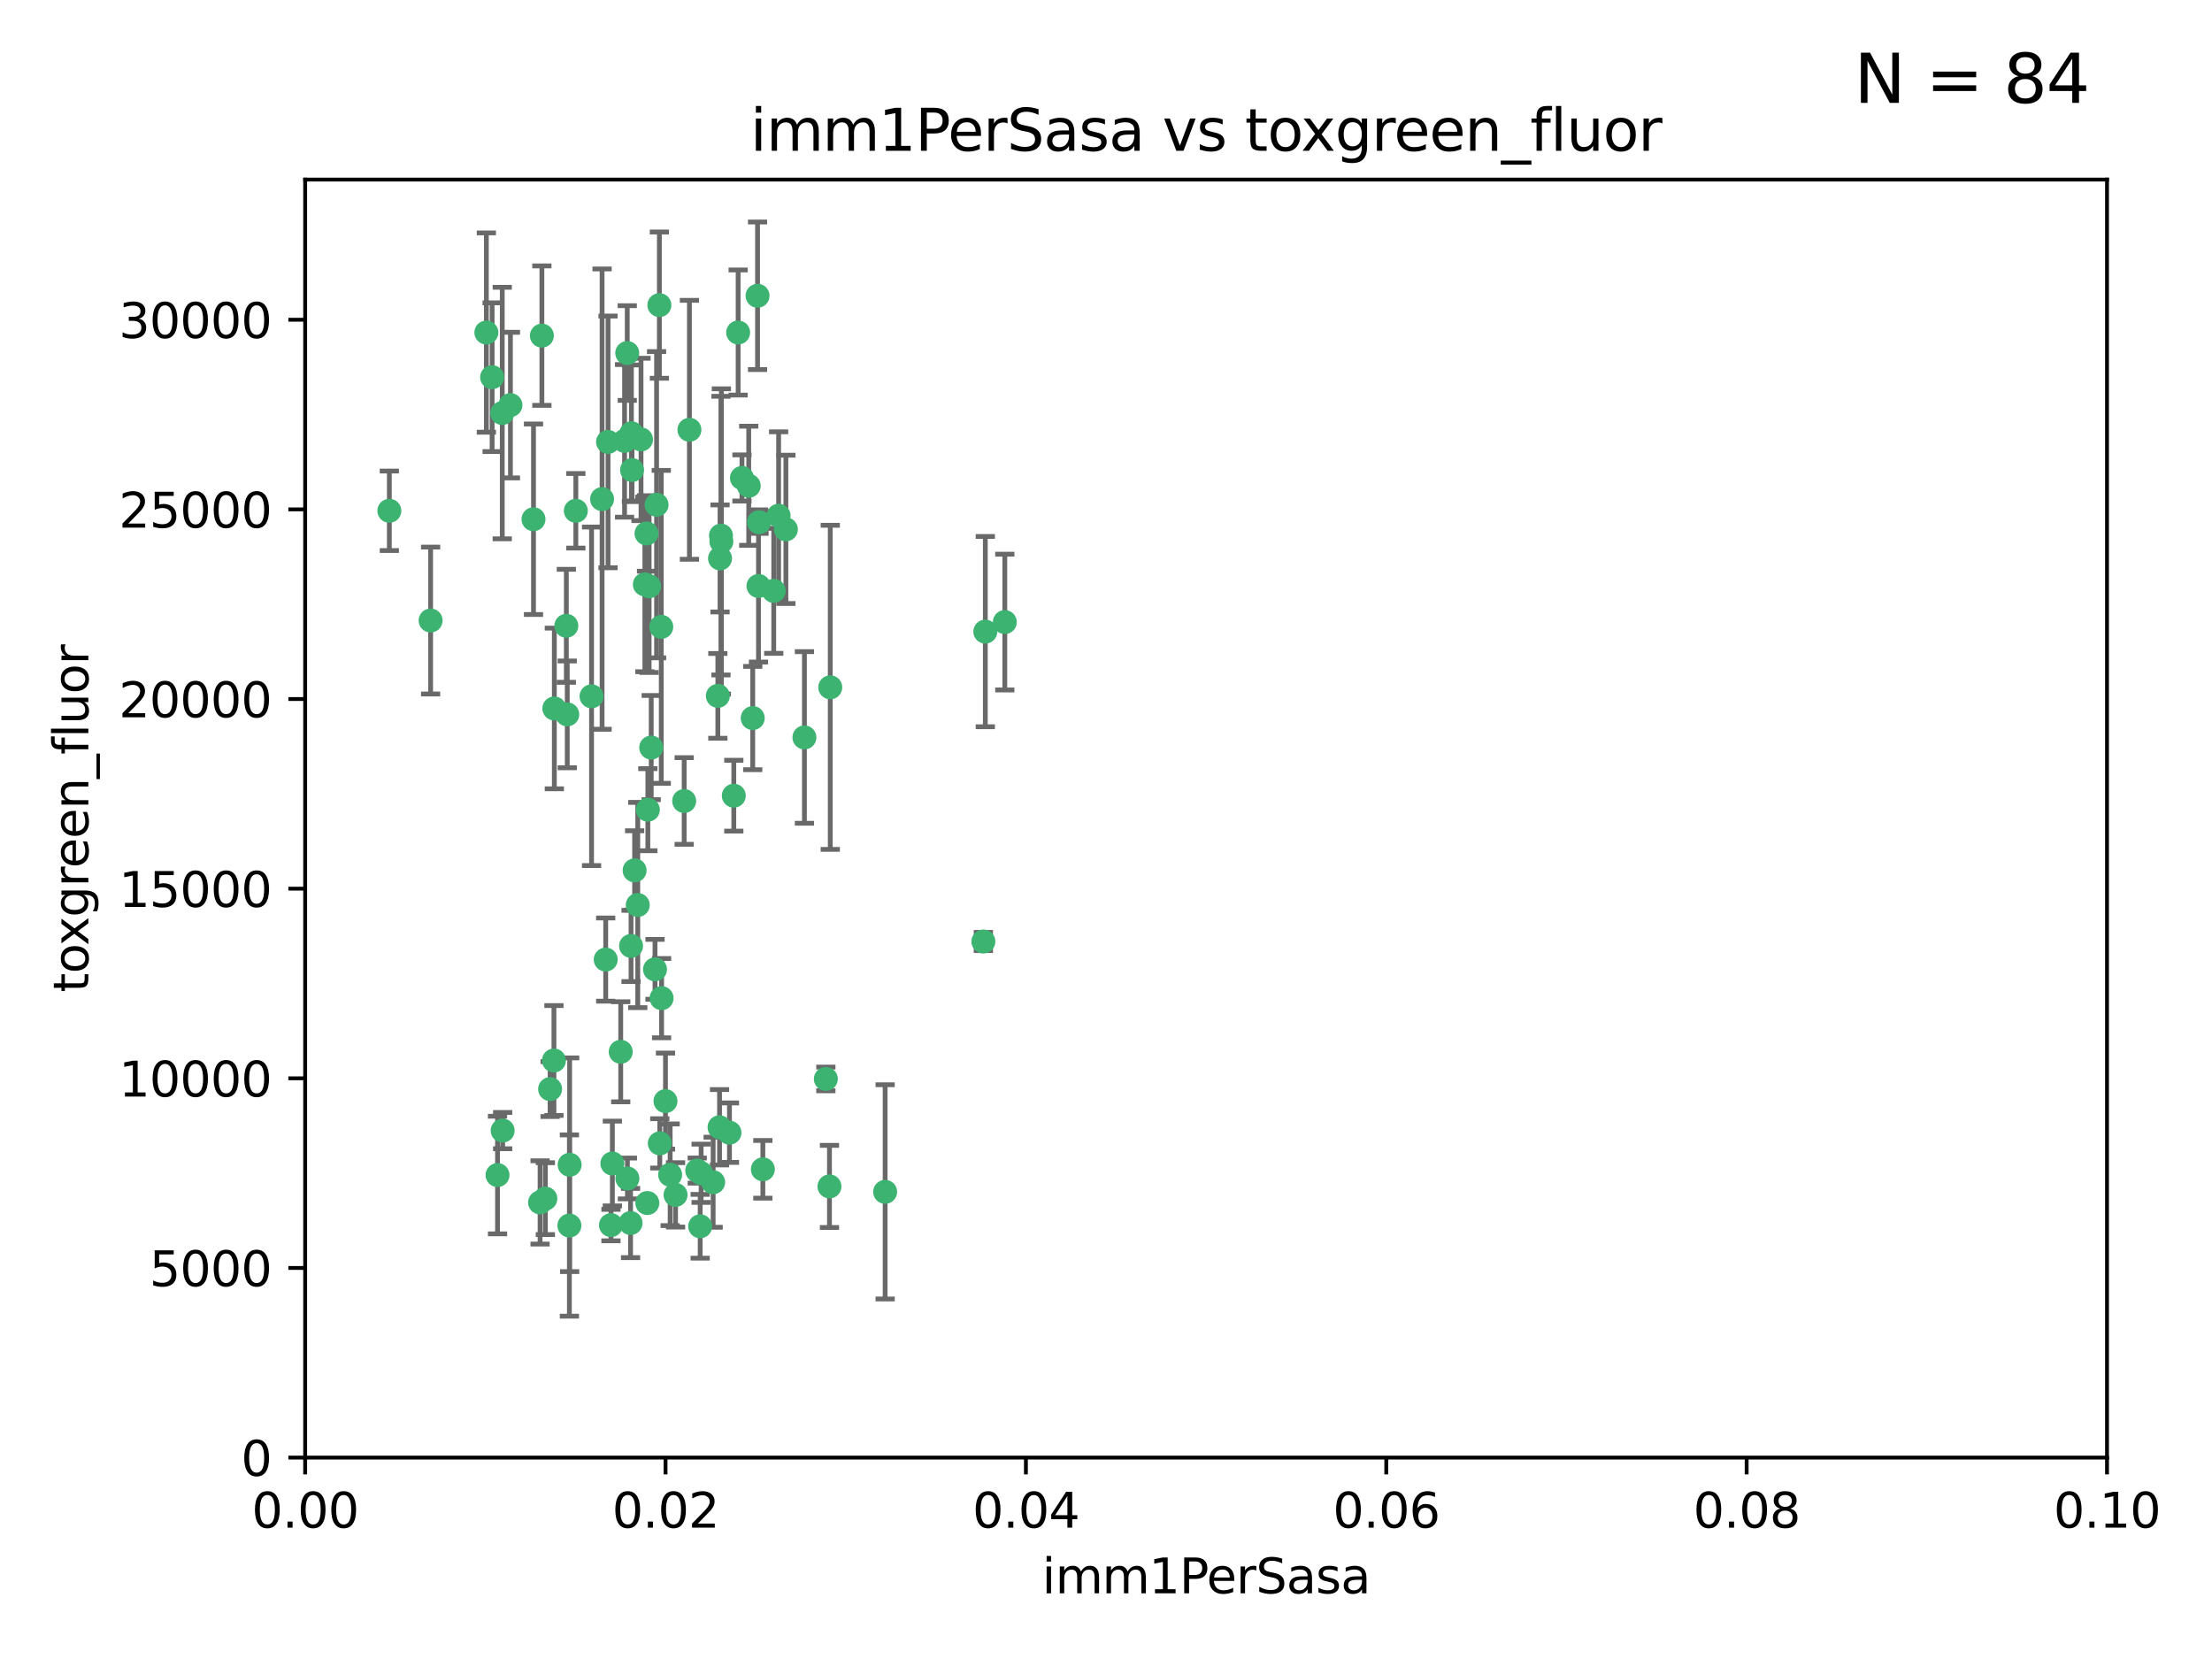 <?xml version="1.0" encoding="utf-8" standalone="no"?>
<!DOCTYPE svg PUBLIC "-//W3C//DTD SVG 1.1//EN"
  "http://www.w3.org/Graphics/SVG/1.1/DTD/svg11.dtd">
<svg xmlns:xlink="http://www.w3.org/1999/xlink" width="460.8pt" height="345.6pt" viewBox="0 0 460.8 345.6" xmlns="http://www.w3.org/2000/svg" version="1.1">
 <defs>
  <style type="text/css">*{stroke-linejoin: round; stroke-linecap: butt}</style>
 </defs>
 <g id="figure_1">
  <g id="patch_1">
   <path d="M 0 345.6 
L 460.8 345.6 
L 460.8 0 
L 0 0 
z
" style="fill: #ffffff"/>
  </g>
  <g id="axes_1">
   <g id="patch_2">
    <path d="M 63.571 303.64 
L 438.93 303.64 
L 438.93 37.411 
L 63.571 37.411 
z
" style="fill: #ffffff"/>
   </g>
   <g id="PathCollection_1">
    <defs>
     <path id="m16912df7b6" d="M 0 1.118 
C 0.297 1.118 0.581 1 0.791 0.791 
C 1 0.581 1.118 0.297 1.118 0 
C 1.118 -0.297 1 -0.581 0.791 -0.791 
C 0.581 -1 0.297 -1.118 0 -1.118 
C -0.297 -1.118 -0.581 -1 -0.791 -0.791 
C -1 -0.581 -1.118 -0.297 -1.118 0 
C -1.118 0.297 -1 0.581 -0.791 0.791 
C -0.581 1 -0.297 1.118 0 1.118 
z
" style="stroke: #3cb371"/>
    </defs>
    <g clip-path="url(#pb86e910c2b)">
     <use xlink:href="#m16912df7b6" x="81.107" y="106.407" style="fill: #3cb371; stroke: #3cb371"/>
     <use xlink:href="#m16912df7b6" x="101.319" y="69.276" style="fill: #3cb371; stroke: #3cb371"/>
     <use xlink:href="#m16912df7b6" x="106.332" y="84.387" style="fill: #3cb371; stroke: #3cb371"/>
     <use xlink:href="#m16912df7b6" x="126.665" y="92.058" style="fill: #3cb371; stroke: #3cb371"/>
     <use xlink:href="#m16912df7b6" x="89.706" y="129.266" style="fill: #3cb371; stroke: #3cb371"/>
     <use xlink:href="#m16912df7b6" x="111.138" y="108.167" style="fill: #3cb371; stroke: #3cb371"/>
     <use xlink:href="#m16912df7b6" x="119.957" y="106.409" style="fill: #3cb371; stroke: #3cb371"/>
     <use xlink:href="#m16912df7b6" x="102.518" y="78.577" style="fill: #3cb371; stroke: #3cb371"/>
     <use xlink:href="#m16912df7b6" x="130.666" y="73.544" style="fill: #3cb371; stroke: #3cb371"/>
     <use xlink:href="#m16912df7b6" x="161.183" y="123.084" style="fill: #3cb371; stroke: #3cb371"/>
     <use xlink:href="#m16912df7b6" x="112.885" y="69.92" style="fill: #3cb371; stroke: #3cb371"/>
     <use xlink:href="#m16912df7b6" x="130.11" y="91.842" style="fill: #3cb371; stroke: #3cb371"/>
     <use xlink:href="#m16912df7b6" x="137.361" y="63.561" style="fill: #3cb371; stroke: #3cb371"/>
     <use xlink:href="#m16912df7b6" x="167.576" y="153.62" style="fill: #3cb371; stroke: #3cb371"/>
     <use xlink:href="#m16912df7b6" x="149.54" y="144.96" style="fill: #3cb371; stroke: #3cb371"/>
     <use xlink:href="#m16912df7b6" x="125.424" y="103.972" style="fill: #3cb371; stroke: #3cb371"/>
     <use xlink:href="#m16912df7b6" x="134.683" y="111.129" style="fill: #3cb371; stroke: #3cb371"/>
     <use xlink:href="#m16912df7b6" x="162.201" y="107.43" style="fill: #3cb371; stroke: #3cb371"/>
     <use xlink:href="#m16912df7b6" x="155.975" y="101.196" style="fill: #3cb371; stroke: #3cb371"/>
     <use xlink:href="#m16912df7b6" x="104.628" y="86.045" style="fill: #3cb371; stroke: #3cb371"/>
     <use xlink:href="#m16912df7b6" x="133.537" y="91.543" style="fill: #3cb371; stroke: #3cb371"/>
     <use xlink:href="#m16912df7b6" x="135.226" y="122.124" style="fill: #3cb371; stroke: #3cb371"/>
     <use xlink:href="#m16912df7b6" x="134.959" y="168.674" style="fill: #3cb371; stroke: #3cb371"/>
     <use xlink:href="#m16912df7b6" x="136.777" y="105.145" style="fill: #3cb371; stroke: #3cb371"/>
     <use xlink:href="#m16912df7b6" x="137.755" y="130.584" style="fill: #3cb371; stroke: #3cb371"/>
     <use xlink:href="#m16912df7b6" x="131.665" y="97.916" style="fill: #3cb371; stroke: #3cb371"/>
     <use xlink:href="#m16912df7b6" x="149.997" y="116.33" style="fill: #3cb371; stroke: #3cb371"/>
     <use xlink:href="#m16912df7b6" x="131.536" y="90.261" style="fill: #3cb371; stroke: #3cb371"/>
     <use xlink:href="#m16912df7b6" x="104.711" y="235.524" style="fill: #3cb371; stroke: #3cb371"/>
     <use xlink:href="#m16912df7b6" x="118.666" y="242.64" style="fill: #3cb371; stroke: #3cb371"/>
     <use xlink:href="#m16912df7b6" x="143.618" y="89.534" style="fill: #3cb371; stroke: #3cb371"/>
     <use xlink:href="#m16912df7b6" x="154.563" y="99.569" style="fill: #3cb371; stroke: #3cb371"/>
     <use xlink:href="#m16912df7b6" x="158.007" y="122.066" style="fill: #3cb371; stroke: #3cb371"/>
     <use xlink:href="#m16912df7b6" x="157.812" y="61.614" style="fill: #3cb371; stroke: #3cb371"/>
     <use xlink:href="#m16912df7b6" x="153.769" y="69.268" style="fill: #3cb371; stroke: #3cb371"/>
     <use xlink:href="#m16912df7b6" x="118.169" y="148.819" style="fill: #3cb371; stroke: #3cb371"/>
     <use xlink:href="#m16912df7b6" x="126.179" y="199.895" style="fill: #3cb371; stroke: #3cb371"/>
     <use xlink:href="#m16912df7b6" x="136.451" y="201.933" style="fill: #3cb371; stroke: #3cb371"/>
     <use xlink:href="#m16912df7b6" x="150.191" y="111.579" style="fill: #3cb371; stroke: #3cb371"/>
     <use xlink:href="#m16912df7b6" x="146.058" y="244.417" style="fill: #3cb371; stroke: #3cb371"/>
     <use xlink:href="#m16912df7b6" x="205.259" y="131.576" style="fill: #3cb371; stroke: #3cb371"/>
     <use xlink:href="#m16912df7b6" x="158.116" y="108.788" style="fill: #3cb371; stroke: #3cb371"/>
     <use xlink:href="#m16912df7b6" x="163.716" y="110.277" style="fill: #3cb371; stroke: #3cb371"/>
     <use xlink:href="#m16912df7b6" x="150.274" y="112.79" style="fill: #3cb371; stroke: #3cb371"/>
     <use xlink:href="#m16912df7b6" x="112.506" y="250.485" style="fill: #3cb371; stroke: #3cb371"/>
     <use xlink:href="#m16912df7b6" x="127.567" y="242.381" style="fill: #3cb371; stroke: #3cb371"/>
     <use xlink:href="#m16912df7b6" x="148.561" y="246.279" style="fill: #3cb371; stroke: #3cb371"/>
     <use xlink:href="#m16912df7b6" x="209.321" y="129.589" style="fill: #3cb371; stroke: #3cb371"/>
     <use xlink:href="#m16912df7b6" x="134.851" y="250.612" style="fill: #3cb371; stroke: #3cb371"/>
     <use xlink:href="#m16912df7b6" x="137.448" y="238.185" style="fill: #3cb371; stroke: #3cb371"/>
     <use xlink:href="#m16912df7b6" x="127.275" y="255.21" style="fill: #3cb371; stroke: #3cb371"/>
     <use xlink:href="#m16912df7b6" x="117.976" y="130.365" style="fill: #3cb371; stroke: #3cb371"/>
     <use xlink:href="#m16912df7b6" x="152.865" y="165.758" style="fill: #3cb371; stroke: #3cb371"/>
     <use xlink:href="#m16912df7b6" x="114.597" y="226.876" style="fill: #3cb371; stroke: #3cb371"/>
     <use xlink:href="#m16912df7b6" x="132.856" y="188.53" style="fill: #3cb371; stroke: #3cb371"/>
     <use xlink:href="#m16912df7b6" x="113.608" y="249.694" style="fill: #3cb371; stroke: #3cb371"/>
     <use xlink:href="#m16912df7b6" x="103.643" y="244.785" style="fill: #3cb371; stroke: #3cb371"/>
     <use xlink:href="#m16912df7b6" x="140.729" y="248.914" style="fill: #3cb371; stroke: #3cb371"/>
     <use xlink:href="#m16912df7b6" x="129.308" y="219.109" style="fill: #3cb371; stroke: #3cb371"/>
     <use xlink:href="#m16912df7b6" x="151.961" y="235.955" style="fill: #3cb371; stroke: #3cb371"/>
     <use xlink:href="#m16912df7b6" x="172.958" y="143.182" style="fill: #3cb371; stroke: #3cb371"/>
     <use xlink:href="#m16912df7b6" x="149.893" y="234.83" style="fill: #3cb371; stroke: #3cb371"/>
     <use xlink:href="#m16912df7b6" x="204.855" y="196.128" style="fill: #3cb371; stroke: #3cb371"/>
     <use xlink:href="#m16912df7b6" x="123.231" y="145.054" style="fill: #3cb371; stroke: #3cb371"/>
     <use xlink:href="#m16912df7b6" x="137.823" y="207.934" style="fill: #3cb371; stroke: #3cb371"/>
     <use xlink:href="#m16912df7b6" x="156.807" y="149.585" style="fill: #3cb371; stroke: #3cb371"/>
     <use xlink:href="#m16912df7b6" x="131.459" y="197.058" style="fill: #3cb371; stroke: #3cb371"/>
     <use xlink:href="#m16912df7b6" x="145.859" y="255.455" style="fill: #3cb371; stroke: #3cb371"/>
     <use xlink:href="#m16912df7b6" x="132.205" y="181.315" style="fill: #3cb371; stroke: #3cb371"/>
     <use xlink:href="#m16912df7b6" x="130.7" y="245.498" style="fill: #3cb371; stroke: #3cb371"/>
     <use xlink:href="#m16912df7b6" x="131.356" y="254.778" style="fill: #3cb371; stroke: #3cb371"/>
     <use xlink:href="#m16912df7b6" x="115.394" y="220.92" style="fill: #3cb371; stroke: #3cb371"/>
     <use xlink:href="#m16912df7b6" x="118.616" y="255.301" style="fill: #3cb371; stroke: #3cb371"/>
     <use xlink:href="#m16912df7b6" x="115.48" y="147.587" style="fill: #3cb371; stroke: #3cb371"/>
     <use xlink:href="#m16912df7b6" x="134.334" y="121.744" style="fill: #3cb371; stroke: #3cb371"/>
     <use xlink:href="#m16912df7b6" x="138.633" y="229.381" style="fill: #3cb371; stroke: #3cb371"/>
     <use xlink:href="#m16912df7b6" x="142.527" y="166.862" style="fill: #3cb371; stroke: #3cb371"/>
     <use xlink:href="#m16912df7b6" x="158.917" y="243.591" style="fill: #3cb371; stroke: #3cb371"/>
     <use xlink:href="#m16912df7b6" x="139.605" y="244.726" style="fill: #3cb371; stroke: #3cb371"/>
     <use xlink:href="#m16912df7b6" x="145.249" y="243.853" style="fill: #3cb371; stroke: #3cb371"/>
     <use xlink:href="#m16912df7b6" x="172.037" y="224.762" style="fill: #3cb371; stroke: #3cb371"/>
     <use xlink:href="#m16912df7b6" x="135.66" y="155.731" style="fill: #3cb371; stroke: #3cb371"/>
     <use xlink:href="#m16912df7b6" x="184.39" y="248.284" style="fill: #3cb371; stroke: #3cb371"/>
     <use xlink:href="#m16912df7b6" x="172.794" y="247.152" style="fill: #3cb371; stroke: #3cb371"/>
    </g>
   </g>
   <g id="matplotlib.axis_1">
    <g id="xtick_1">
     <g id="line2d_1">
      <defs>
       <path id="mb4d698f336" d="M 0 0 
L 0 3.5 
" style="stroke: #000000; stroke-width: 0.8"/>
      </defs>
      <g>
       <use xlink:href="#mb4d698f336" x="63.571" y="303.64" style="stroke: #000000; stroke-width: 0.8"/>
      </g>
     </g>
     <g id="text_1">
      <!-- 0.00 -->
      <g transform="translate(52.438 318.238)scale(0.1 -0.1)">
       <defs>
        <path id="DejaVuSans-30" d="M 2034 4250 
Q 1547 4250 1301 3770 
Q 1056 3291 1056 2328 
Q 1056 1369 1301 889 
Q 1547 409 2034 409 
Q 2525 409 2770 889 
Q 3016 1369 3016 2328 
Q 3016 3291 2770 3770 
Q 2525 4250 2034 4250 
z
M 2034 4750 
Q 2819 4750 3233 4129 
Q 3647 3509 3647 2328 
Q 3647 1150 3233 529 
Q 2819 -91 2034 -91 
Q 1250 -91 836 529 
Q 422 1150 422 2328 
Q 422 3509 836 4129 
Q 1250 4750 2034 4750 
z
" transform="scale(0.016)"/>
        <path id="DejaVuSans-2e" d="M 684 794 
L 1344 794 
L 1344 0 
L 684 0 
L 684 794 
z
" transform="scale(0.016)"/>
       </defs>
       <use xlink:href="#DejaVuSans-30"/>
       <use xlink:href="#DejaVuSans-2e" x="63.623"/>
       <use xlink:href="#DejaVuSans-30" x="95.41"/>
       <use xlink:href="#DejaVuSans-30" x="159.033"/>
      </g>
     </g>
    </g>
    <g id="xtick_2">
     <g id="line2d_2">
      <g>
       <use xlink:href="#mb4d698f336" x="138.643" y="303.64" style="stroke: #000000; stroke-width: 0.8"/>
      </g>
     </g>
     <g id="text_2">
      <!-- 0.02 -->
      <g transform="translate(127.51 318.238)scale(0.1 -0.1)">
       <defs>
        <path id="DejaVuSans-32" d="M 1228 531 
L 3431 531 
L 3431 0 
L 469 0 
L 469 531 
Q 828 903 1448 1529 
Q 2069 2156 2228 2338 
Q 2531 2678 2651 2914 
Q 2772 3150 2772 3378 
Q 2772 3750 2511 3984 
Q 2250 4219 1831 4219 
Q 1534 4219 1204 4116 
Q 875 4013 500 3803 
L 500 4441 
Q 881 4594 1212 4672 
Q 1544 4750 1819 4750 
Q 2544 4750 2975 4387 
Q 3406 4025 3406 3419 
Q 3406 3131 3298 2873 
Q 3191 2616 2906 2266 
Q 2828 2175 2409 1742 
Q 1991 1309 1228 531 
z
" transform="scale(0.016)"/>
       </defs>
       <use xlink:href="#DejaVuSans-30"/>
       <use xlink:href="#DejaVuSans-2e" x="63.623"/>
       <use xlink:href="#DejaVuSans-30" x="95.41"/>
       <use xlink:href="#DejaVuSans-32" x="159.033"/>
      </g>
     </g>
    </g>
    <g id="xtick_3">
     <g id="line2d_3">
      <g>
       <use xlink:href="#mb4d698f336" x="213.715" y="303.64" style="stroke: #000000; stroke-width: 0.8"/>
      </g>
     </g>
     <g id="text_3">
      <!-- 0.04 -->
      <g transform="translate(202.582 318.238)scale(0.1 -0.1)">
       <defs>
        <path id="DejaVuSans-34" d="M 2419 4116 
L 825 1625 
L 2419 1625 
L 2419 4116 
z
M 2253 4666 
L 3047 4666 
L 3047 1625 
L 3713 1625 
L 3713 1100 
L 3047 1100 
L 3047 0 
L 2419 0 
L 2419 1100 
L 313 1100 
L 313 1709 
L 2253 4666 
z
" transform="scale(0.016)"/>
       </defs>
       <use xlink:href="#DejaVuSans-30"/>
       <use xlink:href="#DejaVuSans-2e" x="63.623"/>
       <use xlink:href="#DejaVuSans-30" x="95.41"/>
       <use xlink:href="#DejaVuSans-34" x="159.033"/>
      </g>
     </g>
    </g>
    <g id="xtick_4">
     <g id="line2d_4">
      <g>
       <use xlink:href="#mb4d698f336" x="288.786" y="303.64" style="stroke: #000000; stroke-width: 0.8"/>
      </g>
     </g>
     <g id="text_4">
      <!-- 0.06 -->
      <g transform="translate(277.654 318.238)scale(0.1 -0.1)">
       <defs>
        <path id="DejaVuSans-36" d="M 2113 2584 
Q 1688 2584 1439 2293 
Q 1191 2003 1191 1497 
Q 1191 994 1439 701 
Q 1688 409 2113 409 
Q 2538 409 2786 701 
Q 3034 994 3034 1497 
Q 3034 2003 2786 2293 
Q 2538 2584 2113 2584 
z
M 3366 4563 
L 3366 3988 
Q 3128 4100 2886 4159 
Q 2644 4219 2406 4219 
Q 1781 4219 1451 3797 
Q 1122 3375 1075 2522 
Q 1259 2794 1537 2939 
Q 1816 3084 2150 3084 
Q 2853 3084 3261 2657 
Q 3669 2231 3669 1497 
Q 3669 778 3244 343 
Q 2819 -91 2113 -91 
Q 1303 -91 875 529 
Q 447 1150 447 2328 
Q 447 3434 972 4092 
Q 1497 4750 2381 4750 
Q 2619 4750 2861 4703 
Q 3103 4656 3366 4563 
z
" transform="scale(0.016)"/>
       </defs>
       <use xlink:href="#DejaVuSans-30"/>
       <use xlink:href="#DejaVuSans-2e" x="63.623"/>
       <use xlink:href="#DejaVuSans-30" x="95.41"/>
       <use xlink:href="#DejaVuSans-36" x="159.033"/>
      </g>
     </g>
    </g>
    <g id="xtick_5">
     <g id="line2d_5">
      <g>
       <use xlink:href="#mb4d698f336" x="363.858" y="303.64" style="stroke: #000000; stroke-width: 0.8"/>
      </g>
     </g>
     <g id="text_5">
      <!-- 0.08 -->
      <g transform="translate(352.725 318.238)scale(0.1 -0.1)">
       <defs>
        <path id="DejaVuSans-38" d="M 2034 2216 
Q 1584 2216 1326 1975 
Q 1069 1734 1069 1313 
Q 1069 891 1326 650 
Q 1584 409 2034 409 
Q 2484 409 2743 651 
Q 3003 894 3003 1313 
Q 3003 1734 2745 1975 
Q 2488 2216 2034 2216 
z
M 1403 2484 
Q 997 2584 770 2862 
Q 544 3141 544 3541 
Q 544 4100 942 4425 
Q 1341 4750 2034 4750 
Q 2731 4750 3128 4425 
Q 3525 4100 3525 3541 
Q 3525 3141 3298 2862 
Q 3072 2584 2669 2484 
Q 3125 2378 3379 2068 
Q 3634 1759 3634 1313 
Q 3634 634 3220 271 
Q 2806 -91 2034 -91 
Q 1263 -91 848 271 
Q 434 634 434 1313 
Q 434 1759 690 2068 
Q 947 2378 1403 2484 
z
M 1172 3481 
Q 1172 3119 1398 2916 
Q 1625 2713 2034 2713 
Q 2441 2713 2670 2916 
Q 2900 3119 2900 3481 
Q 2900 3844 2670 4047 
Q 2441 4250 2034 4250 
Q 1625 4250 1398 4047 
Q 1172 3844 1172 3481 
z
" transform="scale(0.016)"/>
       </defs>
       <use xlink:href="#DejaVuSans-30"/>
       <use xlink:href="#DejaVuSans-2e" x="63.623"/>
       <use xlink:href="#DejaVuSans-30" x="95.41"/>
       <use xlink:href="#DejaVuSans-38" x="159.033"/>
      </g>
     </g>
    </g>
    <g id="xtick_6">
     <g id="line2d_6">
      <g>
       <use xlink:href="#mb4d698f336" x="438.93" y="303.64" style="stroke: #000000; stroke-width: 0.8"/>
      </g>
     </g>
     <g id="text_6">
      <!-- 0.10 -->
      <g transform="translate(427.797 318.238)scale(0.1 -0.1)">
       <defs>
        <path id="DejaVuSans-31" d="M 794 531 
L 1825 531 
L 1825 4091 
L 703 3866 
L 703 4441 
L 1819 4666 
L 2450 4666 
L 2450 531 
L 3481 531 
L 3481 0 
L 794 0 
L 794 531 
z
" transform="scale(0.016)"/>
       </defs>
       <use xlink:href="#DejaVuSans-30"/>
       <use xlink:href="#DejaVuSans-2e" x="63.623"/>
       <use xlink:href="#DejaVuSans-31" x="95.41"/>
       <use xlink:href="#DejaVuSans-30" x="159.033"/>
      </g>
     </g>
    </g>
    <g id="text_7">
     <!-- imm1PerSasa -->
     <g transform="translate(217.067 331.917)scale(0.1 -0.1)">
      <defs>
       <path id="DejaVuSans-69" d="M 603 3500 
L 1178 3500 
L 1178 0 
L 603 0 
L 603 3500 
z
M 603 4863 
L 1178 4863 
L 1178 4134 
L 603 4134 
L 603 4863 
z
" transform="scale(0.016)"/>
       <path id="DejaVuSans-6d" d="M 3328 2828 
Q 3544 3216 3844 3400 
Q 4144 3584 4550 3584 
Q 5097 3584 5394 3201 
Q 5691 2819 5691 2113 
L 5691 0 
L 5113 0 
L 5113 2094 
Q 5113 2597 4934 2840 
Q 4756 3084 4391 3084 
Q 3944 3084 3684 2787 
Q 3425 2491 3425 1978 
L 3425 0 
L 2847 0 
L 2847 2094 
Q 2847 2600 2669 2842 
Q 2491 3084 2119 3084 
Q 1678 3084 1418 2786 
Q 1159 2488 1159 1978 
L 1159 0 
L 581 0 
L 581 3500 
L 1159 3500 
L 1159 2956 
Q 1356 3278 1631 3431 
Q 1906 3584 2284 3584 
Q 2666 3584 2933 3390 
Q 3200 3197 3328 2828 
z
" transform="scale(0.016)"/>
       <path id="DejaVuSans-50" d="M 1259 4147 
L 1259 2394 
L 2053 2394 
Q 2494 2394 2734 2622 
Q 2975 2850 2975 3272 
Q 2975 3691 2734 3919 
Q 2494 4147 2053 4147 
L 1259 4147 
z
M 628 4666 
L 2053 4666 
Q 2838 4666 3239 4311 
Q 3641 3956 3641 3272 
Q 3641 2581 3239 2228 
Q 2838 1875 2053 1875 
L 1259 1875 
L 1259 0 
L 628 0 
L 628 4666 
z
" transform="scale(0.016)"/>
       <path id="DejaVuSans-65" d="M 3597 1894 
L 3597 1613 
L 953 1613 
Q 991 1019 1311 708 
Q 1631 397 2203 397 
Q 2534 397 2845 478 
Q 3156 559 3463 722 
L 3463 178 
Q 3153 47 2828 -22 
Q 2503 -91 2169 -91 
Q 1331 -91 842 396 
Q 353 884 353 1716 
Q 353 2575 817 3079 
Q 1281 3584 2069 3584 
Q 2775 3584 3186 3129 
Q 3597 2675 3597 1894 
z
M 3022 2063 
Q 3016 2534 2758 2815 
Q 2500 3097 2075 3097 
Q 1594 3097 1305 2825 
Q 1016 2553 972 2059 
L 3022 2063 
z
" transform="scale(0.016)"/>
       <path id="DejaVuSans-72" d="M 2631 2963 
Q 2534 3019 2420 3045 
Q 2306 3072 2169 3072 
Q 1681 3072 1420 2755 
Q 1159 2438 1159 1844 
L 1159 0 
L 581 0 
L 581 3500 
L 1159 3500 
L 1159 2956 
Q 1341 3275 1631 3429 
Q 1922 3584 2338 3584 
Q 2397 3584 2469 3576 
Q 2541 3569 2628 3553 
L 2631 2963 
z
" transform="scale(0.016)"/>
       <path id="DejaVuSans-53" d="M 3425 4513 
L 3425 3897 
Q 3066 4069 2747 4153 
Q 2428 4238 2131 4238 
Q 1616 4238 1336 4038 
Q 1056 3838 1056 3469 
Q 1056 3159 1242 3001 
Q 1428 2844 1947 2747 
L 2328 2669 
Q 3034 2534 3370 2195 
Q 3706 1856 3706 1288 
Q 3706 609 3251 259 
Q 2797 -91 1919 -91 
Q 1588 -91 1214 -16 
Q 841 59 441 206 
L 441 856 
Q 825 641 1194 531 
Q 1563 422 1919 422 
Q 2459 422 2753 634 
Q 3047 847 3047 1241 
Q 3047 1584 2836 1778 
Q 2625 1972 2144 2069 
L 1759 2144 
Q 1053 2284 737 2584 
Q 422 2884 422 3419 
Q 422 4038 858 4394 
Q 1294 4750 2059 4750 
Q 2388 4750 2728 4690 
Q 3069 4631 3425 4513 
z
" transform="scale(0.016)"/>
       <path id="DejaVuSans-61" d="M 2194 1759 
Q 1497 1759 1228 1600 
Q 959 1441 959 1056 
Q 959 750 1161 570 
Q 1363 391 1709 391 
Q 2188 391 2477 730 
Q 2766 1069 2766 1631 
L 2766 1759 
L 2194 1759 
z
M 3341 1997 
L 3341 0 
L 2766 0 
L 2766 531 
Q 2569 213 2275 61 
Q 1981 -91 1556 -91 
Q 1019 -91 701 211 
Q 384 513 384 1019 
Q 384 1609 779 1909 
Q 1175 2209 1959 2209 
L 2766 2209 
L 2766 2266 
Q 2766 2663 2505 2880 
Q 2244 3097 1772 3097 
Q 1472 3097 1187 3025 
Q 903 2953 641 2809 
L 641 3341 
Q 956 3463 1253 3523 
Q 1550 3584 1831 3584 
Q 2591 3584 2966 3190 
Q 3341 2797 3341 1997 
z
" transform="scale(0.016)"/>
       <path id="DejaVuSans-73" d="M 2834 3397 
L 2834 2853 
Q 2591 2978 2328 3040 
Q 2066 3103 1784 3103 
Q 1356 3103 1142 2972 
Q 928 2841 928 2578 
Q 928 2378 1081 2264 
Q 1234 2150 1697 2047 
L 1894 2003 
Q 2506 1872 2764 1633 
Q 3022 1394 3022 966 
Q 3022 478 2636 193 
Q 2250 -91 1575 -91 
Q 1294 -91 989 -36 
Q 684 19 347 128 
L 347 722 
Q 666 556 975 473 
Q 1284 391 1588 391 
Q 1994 391 2212 530 
Q 2431 669 2431 922 
Q 2431 1156 2273 1281 
Q 2116 1406 1581 1522 
L 1381 1569 
Q 847 1681 609 1914 
Q 372 2147 372 2553 
Q 372 3047 722 3315 
Q 1072 3584 1716 3584 
Q 2034 3584 2315 3537 
Q 2597 3491 2834 3397 
z
" transform="scale(0.016)"/>
      </defs>
      <use xlink:href="#DejaVuSans-69"/>
      <use xlink:href="#DejaVuSans-6d" x="27.783"/>
      <use xlink:href="#DejaVuSans-6d" x="125.195"/>
      <use xlink:href="#DejaVuSans-31" x="222.607"/>
      <use xlink:href="#DejaVuSans-50" x="286.23"/>
      <use xlink:href="#DejaVuSans-65" x="342.908"/>
      <use xlink:href="#DejaVuSans-72" x="404.432"/>
      <use xlink:href="#DejaVuSans-53" x="445.545"/>
      <use xlink:href="#DejaVuSans-61" x="509.021"/>
      <use xlink:href="#DejaVuSans-73" x="570.301"/>
      <use xlink:href="#DejaVuSans-61" x="622.4"/>
     </g>
    </g>
   </g>
   <g id="matplotlib.axis_2">
    <g id="ytick_1">
     <g id="line2d_7">
      <defs>
       <path id="meedbc2d81c" d="M 0 0 
L -3.5 0 
" style="stroke: #000000; stroke-width: 0.8"/>
      </defs>
      <g>
       <use xlink:href="#meedbc2d81c" x="63.571" y="303.64" style="stroke: #000000; stroke-width: 0.8"/>
      </g>
     </g>
     <g id="text_8">
      <!-- 0 -->
      <g transform="translate(50.209 307.439)scale(0.1 -0.1)">
       <use xlink:href="#DejaVuSans-30"/>
      </g>
     </g>
    </g>
    <g id="ytick_2">
     <g id="line2d_8">
      <g>
       <use xlink:href="#meedbc2d81c" x="63.571" y="264.135" style="stroke: #000000; stroke-width: 0.8"/>
      </g>
     </g>
     <g id="text_9">
      <!-- 5000 -->
      <g transform="translate(31.121 267.934)scale(0.1 -0.1)">
       <defs>
        <path id="DejaVuSans-35" d="M 691 4666 
L 3169 4666 
L 3169 4134 
L 1269 4134 
L 1269 2991 
Q 1406 3038 1543 3061 
Q 1681 3084 1819 3084 
Q 2600 3084 3056 2656 
Q 3513 2228 3513 1497 
Q 3513 744 3044 326 
Q 2575 -91 1722 -91 
Q 1428 -91 1123 -41 
Q 819 9 494 109 
L 494 744 
Q 775 591 1075 516 
Q 1375 441 1709 441 
Q 2250 441 2565 725 
Q 2881 1009 2881 1497 
Q 2881 1984 2565 2268 
Q 2250 2553 1709 2553 
Q 1456 2553 1204 2497 
Q 953 2441 691 2322 
L 691 4666 
z
" transform="scale(0.016)"/>
       </defs>
       <use xlink:href="#DejaVuSans-35"/>
       <use xlink:href="#DejaVuSans-30" x="63.623"/>
       <use xlink:href="#DejaVuSans-30" x="127.246"/>
       <use xlink:href="#DejaVuSans-30" x="190.869"/>
      </g>
     </g>
    </g>
    <g id="ytick_3">
     <g id="line2d_9">
      <g>
       <use xlink:href="#meedbc2d81c" x="63.571" y="224.63" style="stroke: #000000; stroke-width: 0.8"/>
      </g>
     </g>
     <g id="text_10">
      <!-- 10000 -->
      <g transform="translate(24.759 228.429)scale(0.1 -0.1)">
       <use xlink:href="#DejaVuSans-31"/>
       <use xlink:href="#DejaVuSans-30" x="63.623"/>
       <use xlink:href="#DejaVuSans-30" x="127.246"/>
       <use xlink:href="#DejaVuSans-30" x="190.869"/>
       <use xlink:href="#DejaVuSans-30" x="254.492"/>
      </g>
     </g>
    </g>
    <g id="ytick_4">
     <g id="line2d_10">
      <g>
       <use xlink:href="#meedbc2d81c" x="63.571" y="185.125" style="stroke: #000000; stroke-width: 0.8"/>
      </g>
     </g>
     <g id="text_11">
      <!-- 15000 -->
      <g transform="translate(24.759 188.924)scale(0.1 -0.1)">
       <use xlink:href="#DejaVuSans-31"/>
       <use xlink:href="#DejaVuSans-35" x="63.623"/>
       <use xlink:href="#DejaVuSans-30" x="127.246"/>
       <use xlink:href="#DejaVuSans-30" x="190.869"/>
       <use xlink:href="#DejaVuSans-30" x="254.492"/>
      </g>
     </g>
    </g>
    <g id="ytick_5">
     <g id="line2d_11">
      <g>
       <use xlink:href="#meedbc2d81c" x="63.571" y="145.62" style="stroke: #000000; stroke-width: 0.8"/>
      </g>
     </g>
     <g id="text_12">
      <!-- 20000 -->
      <g transform="translate(24.759 149.419)scale(0.1 -0.1)">
       <use xlink:href="#DejaVuSans-32"/>
       <use xlink:href="#DejaVuSans-30" x="63.623"/>
       <use xlink:href="#DejaVuSans-30" x="127.246"/>
       <use xlink:href="#DejaVuSans-30" x="190.869"/>
       <use xlink:href="#DejaVuSans-30" x="254.492"/>
      </g>
     </g>
    </g>
    <g id="ytick_6">
     <g id="line2d_12">
      <g>
       <use xlink:href="#meedbc2d81c" x="63.571" y="106.115" style="stroke: #000000; stroke-width: 0.8"/>
      </g>
     </g>
     <g id="text_13">
      <!-- 25000 -->
      <g transform="translate(24.759 109.914)scale(0.1 -0.1)">
       <use xlink:href="#DejaVuSans-32"/>
       <use xlink:href="#DejaVuSans-35" x="63.623"/>
       <use xlink:href="#DejaVuSans-30" x="127.246"/>
       <use xlink:href="#DejaVuSans-30" x="190.869"/>
       <use xlink:href="#DejaVuSans-30" x="254.492"/>
      </g>
     </g>
    </g>
    <g id="ytick_7">
     <g id="line2d_13">
      <g>
       <use xlink:href="#meedbc2d81c" x="63.571" y="66.61" style="stroke: #000000; stroke-width: 0.8"/>
      </g>
     </g>
     <g id="text_14">
      <!-- 30000 -->
      <g transform="translate(24.759 70.409)scale(0.1 -0.1)">
       <defs>
        <path id="DejaVuSans-33" d="M 2597 2516 
Q 3050 2419 3304 2112 
Q 3559 1806 3559 1356 
Q 3559 666 3084 287 
Q 2609 -91 1734 -91 
Q 1441 -91 1130 -33 
Q 819 25 488 141 
L 488 750 
Q 750 597 1062 519 
Q 1375 441 1716 441 
Q 2309 441 2620 675 
Q 2931 909 2931 1356 
Q 2931 1769 2642 2001 
Q 2353 2234 1838 2234 
L 1294 2234 
L 1294 2753 
L 1863 2753 
Q 2328 2753 2575 2939 
Q 2822 3125 2822 3475 
Q 2822 3834 2567 4026 
Q 2313 4219 1838 4219 
Q 1578 4219 1281 4162 
Q 984 4106 628 3988 
L 628 4550 
Q 988 4650 1302 4700 
Q 1616 4750 1894 4750 
Q 2613 4750 3031 4423 
Q 3450 4097 3450 3541 
Q 3450 3153 3228 2886 
Q 3006 2619 2597 2516 
z
" transform="scale(0.016)"/>
       </defs>
       <use xlink:href="#DejaVuSans-33"/>
       <use xlink:href="#DejaVuSans-30" x="63.623"/>
       <use xlink:href="#DejaVuSans-30" x="127.246"/>
       <use xlink:href="#DejaVuSans-30" x="190.869"/>
       <use xlink:href="#DejaVuSans-30" x="254.492"/>
      </g>
     </g>
    </g>
    <g id="text_15">
     <!-- toxgreen_fluor -->
     <g transform="translate(18.401 206.72)rotate(-90)scale(0.1 -0.1)">
      <defs>
       <path id="DejaVuSans-74" d="M 1172 4494 
L 1172 3500 
L 2356 3500 
L 2356 3053 
L 1172 3053 
L 1172 1153 
Q 1172 725 1289 603 
Q 1406 481 1766 481 
L 2356 481 
L 2356 0 
L 1766 0 
Q 1100 0 847 248 
Q 594 497 594 1153 
L 594 3053 
L 172 3053 
L 172 3500 
L 594 3500 
L 594 4494 
L 1172 4494 
z
" transform="scale(0.016)"/>
       <path id="DejaVuSans-6f" d="M 1959 3097 
Q 1497 3097 1228 2736 
Q 959 2375 959 1747 
Q 959 1119 1226 758 
Q 1494 397 1959 397 
Q 2419 397 2687 759 
Q 2956 1122 2956 1747 
Q 2956 2369 2687 2733 
Q 2419 3097 1959 3097 
z
M 1959 3584 
Q 2709 3584 3137 3096 
Q 3566 2609 3566 1747 
Q 3566 888 3137 398 
Q 2709 -91 1959 -91 
Q 1206 -91 779 398 
Q 353 888 353 1747 
Q 353 2609 779 3096 
Q 1206 3584 1959 3584 
z
" transform="scale(0.016)"/>
       <path id="DejaVuSans-78" d="M 3513 3500 
L 2247 1797 
L 3578 0 
L 2900 0 
L 1881 1375 
L 863 0 
L 184 0 
L 1544 1831 
L 300 3500 
L 978 3500 
L 1906 2253 
L 2834 3500 
L 3513 3500 
z
" transform="scale(0.016)"/>
       <path id="DejaVuSans-67" d="M 2906 1791 
Q 2906 2416 2648 2759 
Q 2391 3103 1925 3103 
Q 1463 3103 1205 2759 
Q 947 2416 947 1791 
Q 947 1169 1205 825 
Q 1463 481 1925 481 
Q 2391 481 2648 825 
Q 2906 1169 2906 1791 
z
M 3481 434 
Q 3481 -459 3084 -895 
Q 2688 -1331 1869 -1331 
Q 1566 -1331 1297 -1286 
Q 1028 -1241 775 -1147 
L 775 -588 
Q 1028 -725 1275 -790 
Q 1522 -856 1778 -856 
Q 2344 -856 2625 -561 
Q 2906 -266 2906 331 
L 2906 616 
Q 2728 306 2450 153 
Q 2172 0 1784 0 
Q 1141 0 747 490 
Q 353 981 353 1791 
Q 353 2603 747 3093 
Q 1141 3584 1784 3584 
Q 2172 3584 2450 3431 
Q 2728 3278 2906 2969 
L 2906 3500 
L 3481 3500 
L 3481 434 
z
" transform="scale(0.016)"/>
       <path id="DejaVuSans-6e" d="M 3513 2113 
L 3513 0 
L 2938 0 
L 2938 2094 
Q 2938 2591 2744 2837 
Q 2550 3084 2163 3084 
Q 1697 3084 1428 2787 
Q 1159 2491 1159 1978 
L 1159 0 
L 581 0 
L 581 3500 
L 1159 3500 
L 1159 2956 
Q 1366 3272 1645 3428 
Q 1925 3584 2291 3584 
Q 2894 3584 3203 3211 
Q 3513 2838 3513 2113 
z
" transform="scale(0.016)"/>
       <path id="DejaVuSans-5f" d="M 3263 -1063 
L 3263 -1509 
L -63 -1509 
L -63 -1063 
L 3263 -1063 
z
" transform="scale(0.016)"/>
       <path id="DejaVuSans-66" d="M 2375 4863 
L 2375 4384 
L 1825 4384 
Q 1516 4384 1395 4259 
Q 1275 4134 1275 3809 
L 1275 3500 
L 2222 3500 
L 2222 3053 
L 1275 3053 
L 1275 0 
L 697 0 
L 697 3053 
L 147 3053 
L 147 3500 
L 697 3500 
L 697 3744 
Q 697 4328 969 4595 
Q 1241 4863 1831 4863 
L 2375 4863 
z
" transform="scale(0.016)"/>
       <path id="DejaVuSans-6c" d="M 603 4863 
L 1178 4863 
L 1178 0 
L 603 0 
L 603 4863 
z
" transform="scale(0.016)"/>
       <path id="DejaVuSans-75" d="M 544 1381 
L 544 3500 
L 1119 3500 
L 1119 1403 
Q 1119 906 1312 657 
Q 1506 409 1894 409 
Q 2359 409 2629 706 
Q 2900 1003 2900 1516 
L 2900 3500 
L 3475 3500 
L 3475 0 
L 2900 0 
L 2900 538 
Q 2691 219 2414 64 
Q 2138 -91 1772 -91 
Q 1169 -91 856 284 
Q 544 659 544 1381 
z
M 1991 3584 
L 1991 3584 
z
" transform="scale(0.016)"/>
      </defs>
      <use xlink:href="#DejaVuSans-74"/>
      <use xlink:href="#DejaVuSans-6f" x="39.209"/>
      <use xlink:href="#DejaVuSans-78" x="97.266"/>
      <use xlink:href="#DejaVuSans-67" x="156.445"/>
      <use xlink:href="#DejaVuSans-72" x="219.922"/>
      <use xlink:href="#DejaVuSans-65" x="258.785"/>
      <use xlink:href="#DejaVuSans-65" x="320.309"/>
      <use xlink:href="#DejaVuSans-6e" x="381.832"/>
      <use xlink:href="#DejaVuSans-5f" x="445.211"/>
      <use xlink:href="#DejaVuSans-66" x="495.211"/>
      <use xlink:href="#DejaVuSans-6c" x="530.416"/>
      <use xlink:href="#DejaVuSans-75" x="558.199"/>
      <use xlink:href="#DejaVuSans-6f" x="621.578"/>
      <use xlink:href="#DejaVuSans-72" x="682.76"/>
     </g>
    </g>
   </g>
   <g id="LineCollection_1">
    <path d="M 81.107 114.69 
L 81.107 98.124 
" clip-path="url(#pb86e910c2b)" style="fill: none; stroke: #696969"/>
    <path d="M 101.319 90.034 
L 101.319 48.519 
" clip-path="url(#pb86e910c2b)" style="fill: none; stroke: #696969"/>
    <path d="M 106.332 99.556 
L 106.332 69.219 
" clip-path="url(#pb86e910c2b)" style="fill: none; stroke: #696969"/>
    <path d="M 126.665 118.276 
L 126.665 65.84 
" clip-path="url(#pb86e910c2b)" style="fill: none; stroke: #696969"/>
    <path d="M 89.706 144.567 
L 89.706 113.965 
" clip-path="url(#pb86e910c2b)" style="fill: none; stroke: #696969"/>
    <path d="M 111.138 128.009 
L 111.138 88.325 
" clip-path="url(#pb86e910c2b)" style="fill: none; stroke: #696969"/>
    <path d="M 119.957 114.176 
L 119.957 98.642 
" clip-path="url(#pb86e910c2b)" style="fill: none; stroke: #696969"/>
    <path d="M 102.518 94.067 
L 102.518 63.087 
" clip-path="url(#pb86e910c2b)" style="fill: none; stroke: #696969"/>
    <path d="M 130.666 83.405 
L 130.666 63.682 
" clip-path="url(#pb86e910c2b)" style="fill: none; stroke: #696969"/>
    <path d="M 161.183 136.104 
L 161.183 110.065 
" clip-path="url(#pb86e910c2b)" style="fill: none; stroke: #696969"/>
    <path d="M 112.885 84.444 
L 112.885 55.396 
" clip-path="url(#pb86e910c2b)" style="fill: none; stroke: #696969"/>
    <path d="M 130.11 107.733 
L 130.11 75.95 
" clip-path="url(#pb86e910c2b)" style="fill: none; stroke: #696969"/>
    <path d="M 137.361 78.794 
L 137.361 48.327 
" clip-path="url(#pb86e910c2b)" style="fill: none; stroke: #696969"/>
    <path d="M 167.576 171.496 
L 167.576 135.744 
" clip-path="url(#pb86e910c2b)" style="fill: none; stroke: #696969"/>
    <path d="M 149.54 153.789 
L 149.54 136.131 
" clip-path="url(#pb86e910c2b)" style="fill: none; stroke: #696969"/>
    <path d="M 125.424 151.918 
L 125.424 56.025 
" clip-path="url(#pb86e910c2b)" style="fill: none; stroke: #696969"/>
    <path d="M 134.683 118.989 
L 134.683 103.269 
" clip-path="url(#pb86e910c2b)" style="fill: none; stroke: #696969"/>
    <path d="M 162.201 124.902 
L 162.201 89.957 
" clip-path="url(#pb86e910c2b)" style="fill: none; stroke: #696969"/>
    <path d="M 155.975 113.603 
L 155.975 88.789 
" clip-path="url(#pb86e910c2b)" style="fill: none; stroke: #696969"/>
    <path d="M 104.628 112.245 
L 104.628 59.845 
" clip-path="url(#pb86e910c2b)" style="fill: none; stroke: #696969"/>
    <path d="M 133.537 108.456 
L 133.537 74.63 
" clip-path="url(#pb86e910c2b)" style="fill: none; stroke: #696969"/>
    <path d="M 135.226 140.086 
L 135.226 104.162 
" clip-path="url(#pb86e910c2b)" style="fill: none; stroke: #696969"/>
    <path d="M 134.959 177.225 
L 134.959 160.123 
" clip-path="url(#pb86e910c2b)" style="fill: none; stroke: #696969"/>
    <path d="M 136.777 137.044 
L 136.777 73.246 
" clip-path="url(#pb86e910c2b)" style="fill: none; stroke: #696969"/>
    <path d="M 137.755 163.179 
L 137.755 97.99 
" clip-path="url(#pb86e910c2b)" style="fill: none; stroke: #696969"/>
    <path d="M 131.665 104.375 
L 131.665 91.457 
" clip-path="url(#pb86e910c2b)" style="fill: none; stroke: #696969"/>
    <path d="M 149.997 127.48 
L 149.997 105.181 
" clip-path="url(#pb86e910c2b)" style="fill: none; stroke: #696969"/>
    <path d="M 131.536 104.49 
L 131.536 76.032 
" clip-path="url(#pb86e910c2b)" style="fill: none; stroke: #696969"/>
    <path d="M 104.711 239.301 
L 104.711 231.747 
" clip-path="url(#pb86e910c2b)" style="fill: none; stroke: #696969"/>
    <path d="M 118.666 264.899 
L 118.666 220.38 
" clip-path="url(#pb86e910c2b)" style="fill: none; stroke: #696969"/>
    <path d="M 143.618 116.506 
L 143.618 62.562 
" clip-path="url(#pb86e910c2b)" style="fill: none; stroke: #696969"/>
    <path d="M 154.563 104.376 
L 154.563 94.761 
" clip-path="url(#pb86e910c2b)" style="fill: none; stroke: #696969"/>
    <path d="M 158.007 137.913 
L 158.007 106.218 
" clip-path="url(#pb86e910c2b)" style="fill: none; stroke: #696969"/>
    <path d="M 157.812 76.984 
L 157.812 46.244 
" clip-path="url(#pb86e910c2b)" style="fill: none; stroke: #696969"/>
    <path d="M 153.769 82.296 
L 153.769 56.239 
" clip-path="url(#pb86e910c2b)" style="fill: none; stroke: #696969"/>
    <path d="M 118.169 159.942 
L 118.169 137.697 
" clip-path="url(#pb86e910c2b)" style="fill: none; stroke: #696969"/>
    <path d="M 126.179 208.561 
L 126.179 191.229 
" clip-path="url(#pb86e910c2b)" style="fill: none; stroke: #696969"/>
    <path d="M 136.451 208.172 
L 136.451 195.693 
" clip-path="url(#pb86e910c2b)" style="fill: none; stroke: #696969"/>
    <path d="M 150.191 140.604 
L 150.191 82.554 
" clip-path="url(#pb86e910c2b)" style="fill: none; stroke: #696969"/>
    <path d="M 146.058 250.489 
L 146.058 238.346 
" clip-path="url(#pb86e910c2b)" style="fill: none; stroke: #696969"/>
    <path d="M 205.259 151.398 
L 205.259 111.753 
" clip-path="url(#pb86e910c2b)" style="fill: none; stroke: #696969"/>
    <path d="M 158.116 111.116 
L 158.116 106.461 
" clip-path="url(#pb86e910c2b)" style="fill: none; stroke: #696969"/>
    <path d="M 163.716 125.727 
L 163.716 94.826 
" clip-path="url(#pb86e910c2b)" style="fill: none; stroke: #696969"/>
    <path d="M 150.274 144.582 
L 150.274 80.997 
" clip-path="url(#pb86e910c2b)" style="fill: none; stroke: #696969"/>
    <path d="M 112.506 259.162 
L 112.506 241.808 
" clip-path="url(#pb86e910c2b)" style="fill: none; stroke: #696969"/>
    <path d="M 127.567 251.212 
L 127.567 233.549 
" clip-path="url(#pb86e910c2b)" style="fill: none; stroke: #696969"/>
    <path d="M 148.561 255.662 
L 148.561 236.896 
" clip-path="url(#pb86e910c2b)" style="fill: none; stroke: #696969"/>
    <path d="M 209.321 143.733 
L 209.321 115.445 
" clip-path="url(#pb86e910c2b)" style="fill: none; stroke: #696969"/>
    <path d="M 134.851 251.595 
L 134.851 249.629 
" clip-path="url(#pb86e910c2b)" style="fill: none; stroke: #696969"/>
    <path d="M 137.448 243.325 
L 137.448 233.045 
" clip-path="url(#pb86e910c2b)" style="fill: none; stroke: #696969"/>
    <path d="M 127.275 258.485 
L 127.275 251.935 
" clip-path="url(#pb86e910c2b)" style="fill: none; stroke: #696969"/>
    <path d="M 117.976 142.136 
L 117.976 118.595 
" clip-path="url(#pb86e910c2b)" style="fill: none; stroke: #696969"/>
    <path d="M 152.865 173.134 
L 152.865 158.381 
" clip-path="url(#pb86e910c2b)" style="fill: none; stroke: #696969"/>
    <path d="M 114.597 232.594 
L 114.597 221.158 
" clip-path="url(#pb86e910c2b)" style="fill: none; stroke: #696969"/>
    <path d="M 132.856 209.909 
L 132.856 167.152 
" clip-path="url(#pb86e910c2b)" style="fill: none; stroke: #696969"/>
    <path d="M 113.608 257.178 
L 113.608 242.211 
" clip-path="url(#pb86e910c2b)" style="fill: none; stroke: #696969"/>
    <path d="M 103.643 257.037 
L 103.643 232.533 
" clip-path="url(#pb86e910c2b)" style="fill: none; stroke: #696969"/>
    <path d="M 140.729 255.622 
L 140.729 242.205 
" clip-path="url(#pb86e910c2b)" style="fill: none; stroke: #696969"/>
    <path d="M 129.308 229.533 
L 129.308 208.684 
" clip-path="url(#pb86e910c2b)" style="fill: none; stroke: #696969"/>
    <path d="M 151.961 242.149 
L 151.961 229.76 
" clip-path="url(#pb86e910c2b)" style="fill: none; stroke: #696969"/>
    <path d="M 172.958 176.942 
L 172.958 109.423 
" clip-path="url(#pb86e910c2b)" style="fill: none; stroke: #696969"/>
    <path d="M 149.893 242.679 
L 149.893 226.981 
" clip-path="url(#pb86e910c2b)" style="fill: none; stroke: #696969"/>
    <path d="M 204.855 198.023 
L 204.855 194.232 
" clip-path="url(#pb86e910c2b)" style="fill: none; stroke: #696969"/>
    <path d="M 123.231 180.314 
L 123.231 109.794 
" clip-path="url(#pb86e910c2b)" style="fill: none; stroke: #696969"/>
    <path d="M 137.823 216.185 
L 137.823 199.682 
" clip-path="url(#pb86e910c2b)" style="fill: none; stroke: #696969"/>
    <path d="M 156.807 160.342 
L 156.807 138.827 
" clip-path="url(#pb86e910c2b)" style="fill: none; stroke: #696969"/>
    <path d="M 131.459 204.481 
L 131.459 189.634 
" clip-path="url(#pb86e910c2b)" style="fill: none; stroke: #696969"/>
    <path d="M 145.859 262.097 
L 145.859 248.813 
" clip-path="url(#pb86e910c2b)" style="fill: none; stroke: #696969"/>
    <path d="M 132.205 189.565 
L 132.205 173.066 
" clip-path="url(#pb86e910c2b)" style="fill: none; stroke: #696969"/>
    <path d="M 130.7 249.749 
L 130.7 241.248 
" clip-path="url(#pb86e910c2b)" style="fill: none; stroke: #696969"/>
    <path d="M 131.356 261.991 
L 131.356 247.565 
" clip-path="url(#pb86e910c2b)" style="fill: none; stroke: #696969"/>
    <path d="M 115.394 232.358 
L 115.394 209.482 
" clip-path="url(#pb86e910c2b)" style="fill: none; stroke: #696969"/>
    <path d="M 118.616 274.181 
L 118.616 236.421 
" clip-path="url(#pb86e910c2b)" style="fill: none; stroke: #696969"/>
    <path d="M 115.48 164.323 
L 115.48 130.852 
" clip-path="url(#pb86e910c2b)" style="fill: none; stroke: #696969"/>
    <path d="M 134.334 139.929 
L 134.334 103.559 
" clip-path="url(#pb86e910c2b)" style="fill: none; stroke: #696969"/>
    <path d="M 138.633 239.386 
L 138.633 219.376 
" clip-path="url(#pb86e910c2b)" style="fill: none; stroke: #696969"/>
    <path d="M 142.527 175.888 
L 142.527 157.836 
" clip-path="url(#pb86e910c2b)" style="fill: none; stroke: #696969"/>
    <path d="M 158.917 249.602 
L 158.917 237.58 
" clip-path="url(#pb86e910c2b)" style="fill: none; stroke: #696969"/>
    <path d="M 139.605 255.317 
L 139.605 234.134 
" clip-path="url(#pb86e910c2b)" style="fill: none; stroke: #696969"/>
    <path d="M 145.249 246.47 
L 145.249 241.235 
" clip-path="url(#pb86e910c2b)" style="fill: none; stroke: #696969"/>
    <path d="M 172.037 227.229 
L 172.037 222.295 
" clip-path="url(#pb86e910c2b)" style="fill: none; stroke: #696969"/>
    <path d="M 135.66 166.584 
L 135.66 144.878 
" clip-path="url(#pb86e910c2b)" style="fill: none; stroke: #696969"/>
    <path d="M 184.39 270.598 
L 184.39 225.971 
" clip-path="url(#pb86e910c2b)" style="fill: none; stroke: #696969"/>
    <path d="M 172.794 255.708 
L 172.794 238.596 
" clip-path="url(#pb86e910c2b)" style="fill: none; stroke: #696969"/>
   </g>
   <g id="line2d_14">
    <defs>
     <path id="m3e620b5d5b" d="M 2 0 
L -2 -0 
" style="stroke: #696969"/>
    </defs>
    <g clip-path="url(#pb86e910c2b)">
     <use xlink:href="#m3e620b5d5b" x="81.107" y="114.69" style="fill: #696969; stroke: #696969"/>
     <use xlink:href="#m3e620b5d5b" x="101.319" y="90.034" style="fill: #696969; stroke: #696969"/>
     <use xlink:href="#m3e620b5d5b" x="106.332" y="99.556" style="fill: #696969; stroke: #696969"/>
     <use xlink:href="#m3e620b5d5b" x="126.665" y="118.276" style="fill: #696969; stroke: #696969"/>
     <use xlink:href="#m3e620b5d5b" x="89.706" y="144.567" style="fill: #696969; stroke: #696969"/>
     <use xlink:href="#m3e620b5d5b" x="111.138" y="128.009" style="fill: #696969; stroke: #696969"/>
     <use xlink:href="#m3e620b5d5b" x="119.957" y="114.176" style="fill: #696969; stroke: #696969"/>
     <use xlink:href="#m3e620b5d5b" x="102.518" y="94.067" style="fill: #696969; stroke: #696969"/>
     <use xlink:href="#m3e620b5d5b" x="130.666" y="83.405" style="fill: #696969; stroke: #696969"/>
     <use xlink:href="#m3e620b5d5b" x="161.183" y="136.104" style="fill: #696969; stroke: #696969"/>
     <use xlink:href="#m3e620b5d5b" x="112.885" y="84.444" style="fill: #696969; stroke: #696969"/>
     <use xlink:href="#m3e620b5d5b" x="130.11" y="107.733" style="fill: #696969; stroke: #696969"/>
     <use xlink:href="#m3e620b5d5b" x="137.361" y="78.794" style="fill: #696969; stroke: #696969"/>
     <use xlink:href="#m3e620b5d5b" x="167.576" y="171.496" style="fill: #696969; stroke: #696969"/>
     <use xlink:href="#m3e620b5d5b" x="149.54" y="153.789" style="fill: #696969; stroke: #696969"/>
     <use xlink:href="#m3e620b5d5b" x="125.424" y="151.918" style="fill: #696969; stroke: #696969"/>
     <use xlink:href="#m3e620b5d5b" x="134.683" y="118.989" style="fill: #696969; stroke: #696969"/>
     <use xlink:href="#m3e620b5d5b" x="162.201" y="124.902" style="fill: #696969; stroke: #696969"/>
     <use xlink:href="#m3e620b5d5b" x="155.975" y="113.603" style="fill: #696969; stroke: #696969"/>
     <use xlink:href="#m3e620b5d5b" x="104.628" y="112.245" style="fill: #696969; stroke: #696969"/>
     <use xlink:href="#m3e620b5d5b" x="133.537" y="108.456" style="fill: #696969; stroke: #696969"/>
     <use xlink:href="#m3e620b5d5b" x="135.226" y="140.086" style="fill: #696969; stroke: #696969"/>
     <use xlink:href="#m3e620b5d5b" x="134.959" y="177.225" style="fill: #696969; stroke: #696969"/>
     <use xlink:href="#m3e620b5d5b" x="136.777" y="137.044" style="fill: #696969; stroke: #696969"/>
     <use xlink:href="#m3e620b5d5b" x="137.755" y="163.179" style="fill: #696969; stroke: #696969"/>
     <use xlink:href="#m3e620b5d5b" x="131.665" y="104.375" style="fill: #696969; stroke: #696969"/>
     <use xlink:href="#m3e620b5d5b" x="149.997" y="127.48" style="fill: #696969; stroke: #696969"/>
     <use xlink:href="#m3e620b5d5b" x="131.536" y="104.49" style="fill: #696969; stroke: #696969"/>
     <use xlink:href="#m3e620b5d5b" x="104.711" y="239.301" style="fill: #696969; stroke: #696969"/>
     <use xlink:href="#m3e620b5d5b" x="118.666" y="264.899" style="fill: #696969; stroke: #696969"/>
     <use xlink:href="#m3e620b5d5b" x="143.618" y="116.506" style="fill: #696969; stroke: #696969"/>
     <use xlink:href="#m3e620b5d5b" x="154.563" y="104.376" style="fill: #696969; stroke: #696969"/>
     <use xlink:href="#m3e620b5d5b" x="158.007" y="137.913" style="fill: #696969; stroke: #696969"/>
     <use xlink:href="#m3e620b5d5b" x="157.812" y="76.984" style="fill: #696969; stroke: #696969"/>
     <use xlink:href="#m3e620b5d5b" x="153.769" y="82.296" style="fill: #696969; stroke: #696969"/>
     <use xlink:href="#m3e620b5d5b" x="118.169" y="159.942" style="fill: #696969; stroke: #696969"/>
     <use xlink:href="#m3e620b5d5b" x="126.179" y="208.561" style="fill: #696969; stroke: #696969"/>
     <use xlink:href="#m3e620b5d5b" x="136.451" y="208.172" style="fill: #696969; stroke: #696969"/>
     <use xlink:href="#m3e620b5d5b" x="150.191" y="140.604" style="fill: #696969; stroke: #696969"/>
     <use xlink:href="#m3e620b5d5b" x="146.058" y="250.489" style="fill: #696969; stroke: #696969"/>
     <use xlink:href="#m3e620b5d5b" x="205.259" y="151.398" style="fill: #696969; stroke: #696969"/>
     <use xlink:href="#m3e620b5d5b" x="158.116" y="111.116" style="fill: #696969; stroke: #696969"/>
     <use xlink:href="#m3e620b5d5b" x="163.716" y="125.727" style="fill: #696969; stroke: #696969"/>
     <use xlink:href="#m3e620b5d5b" x="150.274" y="144.582" style="fill: #696969; stroke: #696969"/>
     <use xlink:href="#m3e620b5d5b" x="112.506" y="259.162" style="fill: #696969; stroke: #696969"/>
     <use xlink:href="#m3e620b5d5b" x="127.567" y="251.212" style="fill: #696969; stroke: #696969"/>
     <use xlink:href="#m3e620b5d5b" x="148.561" y="255.662" style="fill: #696969; stroke: #696969"/>
     <use xlink:href="#m3e620b5d5b" x="209.321" y="143.733" style="fill: #696969; stroke: #696969"/>
     <use xlink:href="#m3e620b5d5b" x="134.851" y="251.595" style="fill: #696969; stroke: #696969"/>
     <use xlink:href="#m3e620b5d5b" x="137.448" y="243.325" style="fill: #696969; stroke: #696969"/>
     <use xlink:href="#m3e620b5d5b" x="127.275" y="258.485" style="fill: #696969; stroke: #696969"/>
     <use xlink:href="#m3e620b5d5b" x="117.976" y="142.136" style="fill: #696969; stroke: #696969"/>
     <use xlink:href="#m3e620b5d5b" x="152.865" y="173.134" style="fill: #696969; stroke: #696969"/>
     <use xlink:href="#m3e620b5d5b" x="114.597" y="232.594" style="fill: #696969; stroke: #696969"/>
     <use xlink:href="#m3e620b5d5b" x="132.856" y="209.909" style="fill: #696969; stroke: #696969"/>
     <use xlink:href="#m3e620b5d5b" x="113.608" y="257.178" style="fill: #696969; stroke: #696969"/>
     <use xlink:href="#m3e620b5d5b" x="103.643" y="257.037" style="fill: #696969; stroke: #696969"/>
     <use xlink:href="#m3e620b5d5b" x="140.729" y="255.622" style="fill: #696969; stroke: #696969"/>
     <use xlink:href="#m3e620b5d5b" x="129.308" y="229.533" style="fill: #696969; stroke: #696969"/>
     <use xlink:href="#m3e620b5d5b" x="151.961" y="242.149" style="fill: #696969; stroke: #696969"/>
     <use xlink:href="#m3e620b5d5b" x="172.958" y="176.942" style="fill: #696969; stroke: #696969"/>
     <use xlink:href="#m3e620b5d5b" x="149.893" y="242.679" style="fill: #696969; stroke: #696969"/>
     <use xlink:href="#m3e620b5d5b" x="204.855" y="198.023" style="fill: #696969; stroke: #696969"/>
     <use xlink:href="#m3e620b5d5b" x="123.231" y="180.314" style="fill: #696969; stroke: #696969"/>
     <use xlink:href="#m3e620b5d5b" x="137.823" y="216.185" style="fill: #696969; stroke: #696969"/>
     <use xlink:href="#m3e620b5d5b" x="156.807" y="160.342" style="fill: #696969; stroke: #696969"/>
     <use xlink:href="#m3e620b5d5b" x="131.459" y="204.481" style="fill: #696969; stroke: #696969"/>
     <use xlink:href="#m3e620b5d5b" x="145.859" y="262.097" style="fill: #696969; stroke: #696969"/>
     <use xlink:href="#m3e620b5d5b" x="132.205" y="189.565" style="fill: #696969; stroke: #696969"/>
     <use xlink:href="#m3e620b5d5b" x="130.7" y="249.749" style="fill: #696969; stroke: #696969"/>
     <use xlink:href="#m3e620b5d5b" x="131.356" y="261.991" style="fill: #696969; stroke: #696969"/>
     <use xlink:href="#m3e620b5d5b" x="115.394" y="232.358" style="fill: #696969; stroke: #696969"/>
     <use xlink:href="#m3e620b5d5b" x="118.616" y="274.181" style="fill: #696969; stroke: #696969"/>
     <use xlink:href="#m3e620b5d5b" x="115.48" y="164.323" style="fill: #696969; stroke: #696969"/>
     <use xlink:href="#m3e620b5d5b" x="134.334" y="139.929" style="fill: #696969; stroke: #696969"/>
     <use xlink:href="#m3e620b5d5b" x="138.633" y="239.386" style="fill: #696969; stroke: #696969"/>
     <use xlink:href="#m3e620b5d5b" x="142.527" y="175.888" style="fill: #696969; stroke: #696969"/>
     <use xlink:href="#m3e620b5d5b" x="158.917" y="249.602" style="fill: #696969; stroke: #696969"/>
     <use xlink:href="#m3e620b5d5b" x="139.605" y="255.317" style="fill: #696969; stroke: #696969"/>
     <use xlink:href="#m3e620b5d5b" x="145.249" y="246.47" style="fill: #696969; stroke: #696969"/>
     <use xlink:href="#m3e620b5d5b" x="172.037" y="227.229" style="fill: #696969; stroke: #696969"/>
     <use xlink:href="#m3e620b5d5b" x="135.66" y="166.584" style="fill: #696969; stroke: #696969"/>
     <use xlink:href="#m3e620b5d5b" x="184.39" y="270.598" style="fill: #696969; stroke: #696969"/>
     <use xlink:href="#m3e620b5d5b" x="172.794" y="255.708" style="fill: #696969; stroke: #696969"/>
    </g>
   </g>
   <g id="line2d_15">
    <g clip-path="url(#pb86e910c2b)">
     <use xlink:href="#m3e620b5d5b" x="81.107" y="98.124" style="fill: #696969; stroke: #696969"/>
     <use xlink:href="#m3e620b5d5b" x="101.319" y="48.519" style="fill: #696969; stroke: #696969"/>
     <use xlink:href="#m3e620b5d5b" x="106.332" y="69.219" style="fill: #696969; stroke: #696969"/>
     <use xlink:href="#m3e620b5d5b" x="126.665" y="65.84" style="fill: #696969; stroke: #696969"/>
     <use xlink:href="#m3e620b5d5b" x="89.706" y="113.965" style="fill: #696969; stroke: #696969"/>
     <use xlink:href="#m3e620b5d5b" x="111.138" y="88.325" style="fill: #696969; stroke: #696969"/>
     <use xlink:href="#m3e620b5d5b" x="119.957" y="98.642" style="fill: #696969; stroke: #696969"/>
     <use xlink:href="#m3e620b5d5b" x="102.518" y="63.087" style="fill: #696969; stroke: #696969"/>
     <use xlink:href="#m3e620b5d5b" x="130.666" y="63.682" style="fill: #696969; stroke: #696969"/>
     <use xlink:href="#m3e620b5d5b" x="161.183" y="110.065" style="fill: #696969; stroke: #696969"/>
     <use xlink:href="#m3e620b5d5b" x="112.885" y="55.396" style="fill: #696969; stroke: #696969"/>
     <use xlink:href="#m3e620b5d5b" x="130.11" y="75.95" style="fill: #696969; stroke: #696969"/>
     <use xlink:href="#m3e620b5d5b" x="137.361" y="48.327" style="fill: #696969; stroke: #696969"/>
     <use xlink:href="#m3e620b5d5b" x="167.576" y="135.744" style="fill: #696969; stroke: #696969"/>
     <use xlink:href="#m3e620b5d5b" x="149.54" y="136.131" style="fill: #696969; stroke: #696969"/>
     <use xlink:href="#m3e620b5d5b" x="125.424" y="56.025" style="fill: #696969; stroke: #696969"/>
     <use xlink:href="#m3e620b5d5b" x="134.683" y="103.269" style="fill: #696969; stroke: #696969"/>
     <use xlink:href="#m3e620b5d5b" x="162.201" y="89.957" style="fill: #696969; stroke: #696969"/>
     <use xlink:href="#m3e620b5d5b" x="155.975" y="88.789" style="fill: #696969; stroke: #696969"/>
     <use xlink:href="#m3e620b5d5b" x="104.628" y="59.845" style="fill: #696969; stroke: #696969"/>
     <use xlink:href="#m3e620b5d5b" x="133.537" y="74.63" style="fill: #696969; stroke: #696969"/>
     <use xlink:href="#m3e620b5d5b" x="135.226" y="104.162" style="fill: #696969; stroke: #696969"/>
     <use xlink:href="#m3e620b5d5b" x="134.959" y="160.123" style="fill: #696969; stroke: #696969"/>
     <use xlink:href="#m3e620b5d5b" x="136.777" y="73.246" style="fill: #696969; stroke: #696969"/>
     <use xlink:href="#m3e620b5d5b" x="137.755" y="97.99" style="fill: #696969; stroke: #696969"/>
     <use xlink:href="#m3e620b5d5b" x="131.665" y="91.457" style="fill: #696969; stroke: #696969"/>
     <use xlink:href="#m3e620b5d5b" x="149.997" y="105.181" style="fill: #696969; stroke: #696969"/>
     <use xlink:href="#m3e620b5d5b" x="131.536" y="76.032" style="fill: #696969; stroke: #696969"/>
     <use xlink:href="#m3e620b5d5b" x="104.711" y="231.747" style="fill: #696969; stroke: #696969"/>
     <use xlink:href="#m3e620b5d5b" x="118.666" y="220.38" style="fill: #696969; stroke: #696969"/>
     <use xlink:href="#m3e620b5d5b" x="143.618" y="62.562" style="fill: #696969; stroke: #696969"/>
     <use xlink:href="#m3e620b5d5b" x="154.563" y="94.761" style="fill: #696969; stroke: #696969"/>
     <use xlink:href="#m3e620b5d5b" x="158.007" y="106.218" style="fill: #696969; stroke: #696969"/>
     <use xlink:href="#m3e620b5d5b" x="157.812" y="46.244" style="fill: #696969; stroke: #696969"/>
     <use xlink:href="#m3e620b5d5b" x="153.769" y="56.239" style="fill: #696969; stroke: #696969"/>
     <use xlink:href="#m3e620b5d5b" x="118.169" y="137.697" style="fill: #696969; stroke: #696969"/>
     <use xlink:href="#m3e620b5d5b" x="126.179" y="191.229" style="fill: #696969; stroke: #696969"/>
     <use xlink:href="#m3e620b5d5b" x="136.451" y="195.693" style="fill: #696969; stroke: #696969"/>
     <use xlink:href="#m3e620b5d5b" x="150.191" y="82.554" style="fill: #696969; stroke: #696969"/>
     <use xlink:href="#m3e620b5d5b" x="146.058" y="238.346" style="fill: #696969; stroke: #696969"/>
     <use xlink:href="#m3e620b5d5b" x="205.259" y="111.753" style="fill: #696969; stroke: #696969"/>
     <use xlink:href="#m3e620b5d5b" x="158.116" y="106.461" style="fill: #696969; stroke: #696969"/>
     <use xlink:href="#m3e620b5d5b" x="163.716" y="94.826" style="fill: #696969; stroke: #696969"/>
     <use xlink:href="#m3e620b5d5b" x="150.274" y="80.997" style="fill: #696969; stroke: #696969"/>
     <use xlink:href="#m3e620b5d5b" x="112.506" y="241.808" style="fill: #696969; stroke: #696969"/>
     <use xlink:href="#m3e620b5d5b" x="127.567" y="233.549" style="fill: #696969; stroke: #696969"/>
     <use xlink:href="#m3e620b5d5b" x="148.561" y="236.896" style="fill: #696969; stroke: #696969"/>
     <use xlink:href="#m3e620b5d5b" x="209.321" y="115.445" style="fill: #696969; stroke: #696969"/>
     <use xlink:href="#m3e620b5d5b" x="134.851" y="249.629" style="fill: #696969; stroke: #696969"/>
     <use xlink:href="#m3e620b5d5b" x="137.448" y="233.045" style="fill: #696969; stroke: #696969"/>
     <use xlink:href="#m3e620b5d5b" x="127.275" y="251.935" style="fill: #696969; stroke: #696969"/>
     <use xlink:href="#m3e620b5d5b" x="117.976" y="118.595" style="fill: #696969; stroke: #696969"/>
     <use xlink:href="#m3e620b5d5b" x="152.865" y="158.381" style="fill: #696969; stroke: #696969"/>
     <use xlink:href="#m3e620b5d5b" x="114.597" y="221.158" style="fill: #696969; stroke: #696969"/>
     <use xlink:href="#m3e620b5d5b" x="132.856" y="167.152" style="fill: #696969; stroke: #696969"/>
     <use xlink:href="#m3e620b5d5b" x="113.608" y="242.211" style="fill: #696969; stroke: #696969"/>
     <use xlink:href="#m3e620b5d5b" x="103.643" y="232.533" style="fill: #696969; stroke: #696969"/>
     <use xlink:href="#m3e620b5d5b" x="140.729" y="242.205" style="fill: #696969; stroke: #696969"/>
     <use xlink:href="#m3e620b5d5b" x="129.308" y="208.684" style="fill: #696969; stroke: #696969"/>
     <use xlink:href="#m3e620b5d5b" x="151.961" y="229.76" style="fill: #696969; stroke: #696969"/>
     <use xlink:href="#m3e620b5d5b" x="172.958" y="109.423" style="fill: #696969; stroke: #696969"/>
     <use xlink:href="#m3e620b5d5b" x="149.893" y="226.981" style="fill: #696969; stroke: #696969"/>
     <use xlink:href="#m3e620b5d5b" x="204.855" y="194.232" style="fill: #696969; stroke: #696969"/>
     <use xlink:href="#m3e620b5d5b" x="123.231" y="109.794" style="fill: #696969; stroke: #696969"/>
     <use xlink:href="#m3e620b5d5b" x="137.823" y="199.682" style="fill: #696969; stroke: #696969"/>
     <use xlink:href="#m3e620b5d5b" x="156.807" y="138.827" style="fill: #696969; stroke: #696969"/>
     <use xlink:href="#m3e620b5d5b" x="131.459" y="189.634" style="fill: #696969; stroke: #696969"/>
     <use xlink:href="#m3e620b5d5b" x="145.859" y="248.813" style="fill: #696969; stroke: #696969"/>
     <use xlink:href="#m3e620b5d5b" x="132.205" y="173.066" style="fill: #696969; stroke: #696969"/>
     <use xlink:href="#m3e620b5d5b" x="130.7" y="241.248" style="fill: #696969; stroke: #696969"/>
     <use xlink:href="#m3e620b5d5b" x="131.356" y="247.565" style="fill: #696969; stroke: #696969"/>
     <use xlink:href="#m3e620b5d5b" x="115.394" y="209.482" style="fill: #696969; stroke: #696969"/>
     <use xlink:href="#m3e620b5d5b" x="118.616" y="236.421" style="fill: #696969; stroke: #696969"/>
     <use xlink:href="#m3e620b5d5b" x="115.48" y="130.852" style="fill: #696969; stroke: #696969"/>
     <use xlink:href="#m3e620b5d5b" x="134.334" y="103.559" style="fill: #696969; stroke: #696969"/>
     <use xlink:href="#m3e620b5d5b" x="138.633" y="219.376" style="fill: #696969; stroke: #696969"/>
     <use xlink:href="#m3e620b5d5b" x="142.527" y="157.836" style="fill: #696969; stroke: #696969"/>
     <use xlink:href="#m3e620b5d5b" x="158.917" y="237.58" style="fill: #696969; stroke: #696969"/>
     <use xlink:href="#m3e620b5d5b" x="139.605" y="234.134" style="fill: #696969; stroke: #696969"/>
     <use xlink:href="#m3e620b5d5b" x="145.249" y="241.235" style="fill: #696969; stroke: #696969"/>
     <use xlink:href="#m3e620b5d5b" x="172.037" y="222.295" style="fill: #696969; stroke: #696969"/>
     <use xlink:href="#m3e620b5d5b" x="135.66" y="144.878" style="fill: #696969; stroke: #696969"/>
     <use xlink:href="#m3e620b5d5b" x="184.39" y="225.971" style="fill: #696969; stroke: #696969"/>
     <use xlink:href="#m3e620b5d5b" x="172.794" y="238.596" style="fill: #696969; stroke: #696969"/>
    </g>
   </g>
   <g id="line2d_16">
    <defs>
     <path id="m080a206251" d="M 0 2 
C 0.53 2 1.039 1.789 1.414 1.414 
C 1.789 1.039 2 0.53 2 0 
C 2 -0.53 1.789 -1.039 1.414 -1.414 
C 1.039 -1.789 0.53 -2 0 -2 
C -0.53 -2 -1.039 -1.789 -1.414 -1.414 
C -1.789 -1.039 -2 -0.53 -2 0 
C -2 0.53 -1.789 1.039 -1.414 1.414 
C -1.039 1.789 -0.53 2 0 2 
z
" style="stroke: #3cb371"/>
    </defs>
    <g clip-path="url(#pb86e910c2b)">
     <use xlink:href="#m080a206251" x="81.107" y="106.407" style="fill: #3cb371; stroke: #3cb371"/>
     <use xlink:href="#m080a206251" x="101.319" y="69.276" style="fill: #3cb371; stroke: #3cb371"/>
     <use xlink:href="#m080a206251" x="106.332" y="84.387" style="fill: #3cb371; stroke: #3cb371"/>
     <use xlink:href="#m080a206251" x="126.665" y="92.058" style="fill: #3cb371; stroke: #3cb371"/>
     <use xlink:href="#m080a206251" x="89.706" y="129.266" style="fill: #3cb371; stroke: #3cb371"/>
     <use xlink:href="#m080a206251" x="111.138" y="108.167" style="fill: #3cb371; stroke: #3cb371"/>
     <use xlink:href="#m080a206251" x="119.957" y="106.409" style="fill: #3cb371; stroke: #3cb371"/>
     <use xlink:href="#m080a206251" x="102.518" y="78.577" style="fill: #3cb371; stroke: #3cb371"/>
     <use xlink:href="#m080a206251" x="130.666" y="73.544" style="fill: #3cb371; stroke: #3cb371"/>
     <use xlink:href="#m080a206251" x="161.183" y="123.084" style="fill: #3cb371; stroke: #3cb371"/>
     <use xlink:href="#m080a206251" x="112.885" y="69.92" style="fill: #3cb371; stroke: #3cb371"/>
     <use xlink:href="#m080a206251" x="130.11" y="91.842" style="fill: #3cb371; stroke: #3cb371"/>
     <use xlink:href="#m080a206251" x="137.361" y="63.561" style="fill: #3cb371; stroke: #3cb371"/>
     <use xlink:href="#m080a206251" x="167.576" y="153.62" style="fill: #3cb371; stroke: #3cb371"/>
     <use xlink:href="#m080a206251" x="149.54" y="144.96" style="fill: #3cb371; stroke: #3cb371"/>
     <use xlink:href="#m080a206251" x="125.424" y="103.972" style="fill: #3cb371; stroke: #3cb371"/>
     <use xlink:href="#m080a206251" x="134.683" y="111.129" style="fill: #3cb371; stroke: #3cb371"/>
     <use xlink:href="#m080a206251" x="162.201" y="107.43" style="fill: #3cb371; stroke: #3cb371"/>
     <use xlink:href="#m080a206251" x="155.975" y="101.196" style="fill: #3cb371; stroke: #3cb371"/>
     <use xlink:href="#m080a206251" x="104.628" y="86.045" style="fill: #3cb371; stroke: #3cb371"/>
     <use xlink:href="#m080a206251" x="133.537" y="91.543" style="fill: #3cb371; stroke: #3cb371"/>
     <use xlink:href="#m080a206251" x="135.226" y="122.124" style="fill: #3cb371; stroke: #3cb371"/>
     <use xlink:href="#m080a206251" x="134.959" y="168.674" style="fill: #3cb371; stroke: #3cb371"/>
     <use xlink:href="#m080a206251" x="136.777" y="105.145" style="fill: #3cb371; stroke: #3cb371"/>
     <use xlink:href="#m080a206251" x="137.755" y="130.584" style="fill: #3cb371; stroke: #3cb371"/>
     <use xlink:href="#m080a206251" x="131.665" y="97.916" style="fill: #3cb371; stroke: #3cb371"/>
     <use xlink:href="#m080a206251" x="149.997" y="116.33" style="fill: #3cb371; stroke: #3cb371"/>
     <use xlink:href="#m080a206251" x="131.536" y="90.261" style="fill: #3cb371; stroke: #3cb371"/>
     <use xlink:href="#m080a206251" x="104.711" y="235.524" style="fill: #3cb371; stroke: #3cb371"/>
     <use xlink:href="#m080a206251" x="118.666" y="242.64" style="fill: #3cb371; stroke: #3cb371"/>
     <use xlink:href="#m080a206251" x="143.618" y="89.534" style="fill: #3cb371; stroke: #3cb371"/>
     <use xlink:href="#m080a206251" x="154.563" y="99.569" style="fill: #3cb371; stroke: #3cb371"/>
     <use xlink:href="#m080a206251" x="158.007" y="122.066" style="fill: #3cb371; stroke: #3cb371"/>
     <use xlink:href="#m080a206251" x="157.812" y="61.614" style="fill: #3cb371; stroke: #3cb371"/>
     <use xlink:href="#m080a206251" x="153.769" y="69.268" style="fill: #3cb371; stroke: #3cb371"/>
     <use xlink:href="#m080a206251" x="118.169" y="148.819" style="fill: #3cb371; stroke: #3cb371"/>
     <use xlink:href="#m080a206251" x="126.179" y="199.895" style="fill: #3cb371; stroke: #3cb371"/>
     <use xlink:href="#m080a206251" x="136.451" y="201.933" style="fill: #3cb371; stroke: #3cb371"/>
     <use xlink:href="#m080a206251" x="150.191" y="111.579" style="fill: #3cb371; stroke: #3cb371"/>
     <use xlink:href="#m080a206251" x="146.058" y="244.417" style="fill: #3cb371; stroke: #3cb371"/>
     <use xlink:href="#m080a206251" x="205.259" y="131.576" style="fill: #3cb371; stroke: #3cb371"/>
     <use xlink:href="#m080a206251" x="158.116" y="108.788" style="fill: #3cb371; stroke: #3cb371"/>
     <use xlink:href="#m080a206251" x="163.716" y="110.277" style="fill: #3cb371; stroke: #3cb371"/>
     <use xlink:href="#m080a206251" x="150.274" y="112.79" style="fill: #3cb371; stroke: #3cb371"/>
     <use xlink:href="#m080a206251" x="112.506" y="250.485" style="fill: #3cb371; stroke: #3cb371"/>
     <use xlink:href="#m080a206251" x="127.567" y="242.381" style="fill: #3cb371; stroke: #3cb371"/>
     <use xlink:href="#m080a206251" x="148.561" y="246.279" style="fill: #3cb371; stroke: #3cb371"/>
     <use xlink:href="#m080a206251" x="209.321" y="129.589" style="fill: #3cb371; stroke: #3cb371"/>
     <use xlink:href="#m080a206251" x="134.851" y="250.612" style="fill: #3cb371; stroke: #3cb371"/>
     <use xlink:href="#m080a206251" x="137.448" y="238.185" style="fill: #3cb371; stroke: #3cb371"/>
     <use xlink:href="#m080a206251" x="127.275" y="255.21" style="fill: #3cb371; stroke: #3cb371"/>
     <use xlink:href="#m080a206251" x="117.976" y="130.365" style="fill: #3cb371; stroke: #3cb371"/>
     <use xlink:href="#m080a206251" x="152.865" y="165.758" style="fill: #3cb371; stroke: #3cb371"/>
     <use xlink:href="#m080a206251" x="114.597" y="226.876" style="fill: #3cb371; stroke: #3cb371"/>
     <use xlink:href="#m080a206251" x="132.856" y="188.53" style="fill: #3cb371; stroke: #3cb371"/>
     <use xlink:href="#m080a206251" x="113.608" y="249.694" style="fill: #3cb371; stroke: #3cb371"/>
     <use xlink:href="#m080a206251" x="103.643" y="244.785" style="fill: #3cb371; stroke: #3cb371"/>
     <use xlink:href="#m080a206251" x="140.729" y="248.914" style="fill: #3cb371; stroke: #3cb371"/>
     <use xlink:href="#m080a206251" x="129.308" y="219.109" style="fill: #3cb371; stroke: #3cb371"/>
     <use xlink:href="#m080a206251" x="151.961" y="235.955" style="fill: #3cb371; stroke: #3cb371"/>
     <use xlink:href="#m080a206251" x="172.958" y="143.182" style="fill: #3cb371; stroke: #3cb371"/>
     <use xlink:href="#m080a206251" x="149.893" y="234.83" style="fill: #3cb371; stroke: #3cb371"/>
     <use xlink:href="#m080a206251" x="204.855" y="196.128" style="fill: #3cb371; stroke: #3cb371"/>
     <use xlink:href="#m080a206251" x="123.231" y="145.054" style="fill: #3cb371; stroke: #3cb371"/>
     <use xlink:href="#m080a206251" x="137.823" y="207.934" style="fill: #3cb371; stroke: #3cb371"/>
     <use xlink:href="#m080a206251" x="156.807" y="149.585" style="fill: #3cb371; stroke: #3cb371"/>
     <use xlink:href="#m080a206251" x="131.459" y="197.058" style="fill: #3cb371; stroke: #3cb371"/>
     <use xlink:href="#m080a206251" x="145.859" y="255.455" style="fill: #3cb371; stroke: #3cb371"/>
     <use xlink:href="#m080a206251" x="132.205" y="181.315" style="fill: #3cb371; stroke: #3cb371"/>
     <use xlink:href="#m080a206251" x="130.7" y="245.498" style="fill: #3cb371; stroke: #3cb371"/>
     <use xlink:href="#m080a206251" x="131.356" y="254.778" style="fill: #3cb371; stroke: #3cb371"/>
     <use xlink:href="#m080a206251" x="115.394" y="220.92" style="fill: #3cb371; stroke: #3cb371"/>
     <use xlink:href="#m080a206251" x="118.616" y="255.301" style="fill: #3cb371; stroke: #3cb371"/>
     <use xlink:href="#m080a206251" x="115.48" y="147.587" style="fill: #3cb371; stroke: #3cb371"/>
     <use xlink:href="#m080a206251" x="134.334" y="121.744" style="fill: #3cb371; stroke: #3cb371"/>
     <use xlink:href="#m080a206251" x="138.633" y="229.381" style="fill: #3cb371; stroke: #3cb371"/>
     <use xlink:href="#m080a206251" x="142.527" y="166.862" style="fill: #3cb371; stroke: #3cb371"/>
     <use xlink:href="#m080a206251" x="158.917" y="243.591" style="fill: #3cb371; stroke: #3cb371"/>
     <use xlink:href="#m080a206251" x="139.605" y="244.726" style="fill: #3cb371; stroke: #3cb371"/>
     <use xlink:href="#m080a206251" x="145.249" y="243.853" style="fill: #3cb371; stroke: #3cb371"/>
     <use xlink:href="#m080a206251" x="172.037" y="224.762" style="fill: #3cb371; stroke: #3cb371"/>
     <use xlink:href="#m080a206251" x="135.66" y="155.731" style="fill: #3cb371; stroke: #3cb371"/>
     <use xlink:href="#m080a206251" x="184.39" y="248.284" style="fill: #3cb371; stroke: #3cb371"/>
     <use xlink:href="#m080a206251" x="172.794" y="247.152" style="fill: #3cb371; stroke: #3cb371"/>
    </g>
   </g>
   <g id="patch_3">
    <path d="M 63.571 303.64 
L 63.571 37.411 
" style="fill: none; stroke: #000000; stroke-width: 0.8; stroke-linejoin: miter; stroke-linecap: square"/>
   </g>
   <g id="patch_4">
    <path d="M 438.93 303.64 
L 438.93 37.411 
" style="fill: none; stroke: #000000; stroke-width: 0.8; stroke-linejoin: miter; stroke-linecap: square"/>
   </g>
   <g id="patch_5">
    <path d="M 63.571 303.64 
L 438.93 303.64 
" style="fill: none; stroke: #000000; stroke-width: 0.8; stroke-linejoin: miter; stroke-linecap: square"/>
   </g>
   <g id="patch_6">
    <path d="M 63.571 37.411 
L 438.93 37.411 
" style="fill: none; stroke: #000000; stroke-width: 0.8; stroke-linejoin: miter; stroke-linecap: square"/>
   </g>
   <g id="text_16">
    <!-- N = 84 -->
    <g transform="translate(386.257 21.426)scale(0.14 -0.14)">
     <defs>
      <path id="DejaVuSans-4e" d="M 628 4666 
L 1478 4666 
L 3547 763 
L 3547 4666 
L 4159 4666 
L 4159 0 
L 3309 0 
L 1241 3903 
L 1241 0 
L 628 0 
L 628 4666 
z
" transform="scale(0.016)"/>
      <path id="DejaVuSans-20" transform="scale(0.016)"/>
      <path id="DejaVuSans-3d" d="M 678 2906 
L 4684 2906 
L 4684 2381 
L 678 2381 
L 678 2906 
z
M 678 1631 
L 4684 1631 
L 4684 1100 
L 678 1100 
L 678 1631 
z
" transform="scale(0.016)"/>
     </defs>
     <use xlink:href="#DejaVuSans-4e"/>
     <use xlink:href="#DejaVuSans-20" x="74.805"/>
     <use xlink:href="#DejaVuSans-3d" x="106.592"/>
     <use xlink:href="#DejaVuSans-20" x="190.381"/>
     <use xlink:href="#DejaVuSans-38" x="222.168"/>
     <use xlink:href="#DejaVuSans-34" x="285.791"/>
    </g>
   </g>
   <g id="text_17">
    <!-- imm1PerSasa vs toxgreen_fluor -->
    <g transform="translate(156.306 31.411)scale(0.12 -0.12)">
     <defs>
      <path id="DejaVuSans-76" d="M 191 3500 
L 800 3500 
L 1894 563 
L 2988 3500 
L 3597 3500 
L 2284 0 
L 1503 0 
L 191 3500 
z
" transform="scale(0.016)"/>
     </defs>
     <use xlink:href="#DejaVuSans-69"/>
     <use xlink:href="#DejaVuSans-6d" x="27.783"/>
     <use xlink:href="#DejaVuSans-6d" x="125.195"/>
     <use xlink:href="#DejaVuSans-31" x="222.607"/>
     <use xlink:href="#DejaVuSans-50" x="286.23"/>
     <use xlink:href="#DejaVuSans-65" x="342.908"/>
     <use xlink:href="#DejaVuSans-72" x="404.432"/>
     <use xlink:href="#DejaVuSans-53" x="445.545"/>
     <use xlink:href="#DejaVuSans-61" x="509.021"/>
     <use xlink:href="#DejaVuSans-73" x="570.301"/>
     <use xlink:href="#DejaVuSans-61" x="622.4"/>
     <use xlink:href="#DejaVuSans-20" x="683.68"/>
     <use xlink:href="#DejaVuSans-76" x="715.467"/>
     <use xlink:href="#DejaVuSans-73" x="774.646"/>
     <use xlink:href="#DejaVuSans-20" x="826.746"/>
     <use xlink:href="#DejaVuSans-74" x="858.533"/>
     <use xlink:href="#DejaVuSans-6f" x="897.742"/>
     <use xlink:href="#DejaVuSans-78" x="955.799"/>
     <use xlink:href="#DejaVuSans-67" x="1014.979"/>
     <use xlink:href="#DejaVuSans-72" x="1078.455"/>
     <use xlink:href="#DejaVuSans-65" x="1117.318"/>
     <use xlink:href="#DejaVuSans-65" x="1178.842"/>
     <use xlink:href="#DejaVuSans-6e" x="1240.365"/>
     <use xlink:href="#DejaVuSans-5f" x="1303.744"/>
     <use xlink:href="#DejaVuSans-66" x="1353.744"/>
     <use xlink:href="#DejaVuSans-6c" x="1388.949"/>
     <use xlink:href="#DejaVuSans-75" x="1416.732"/>
     <use xlink:href="#DejaVuSans-6f" x="1480.111"/>
     <use xlink:href="#DejaVuSans-72" x="1541.293"/>
    </g>
   </g>
  </g>
 </g>
 <defs>
  <clipPath id="pb86e910c2b">
   <rect x="63.571" y="37.411" width="375.359" height="266.229"/>
  </clipPath>
 </defs>
</svg>
